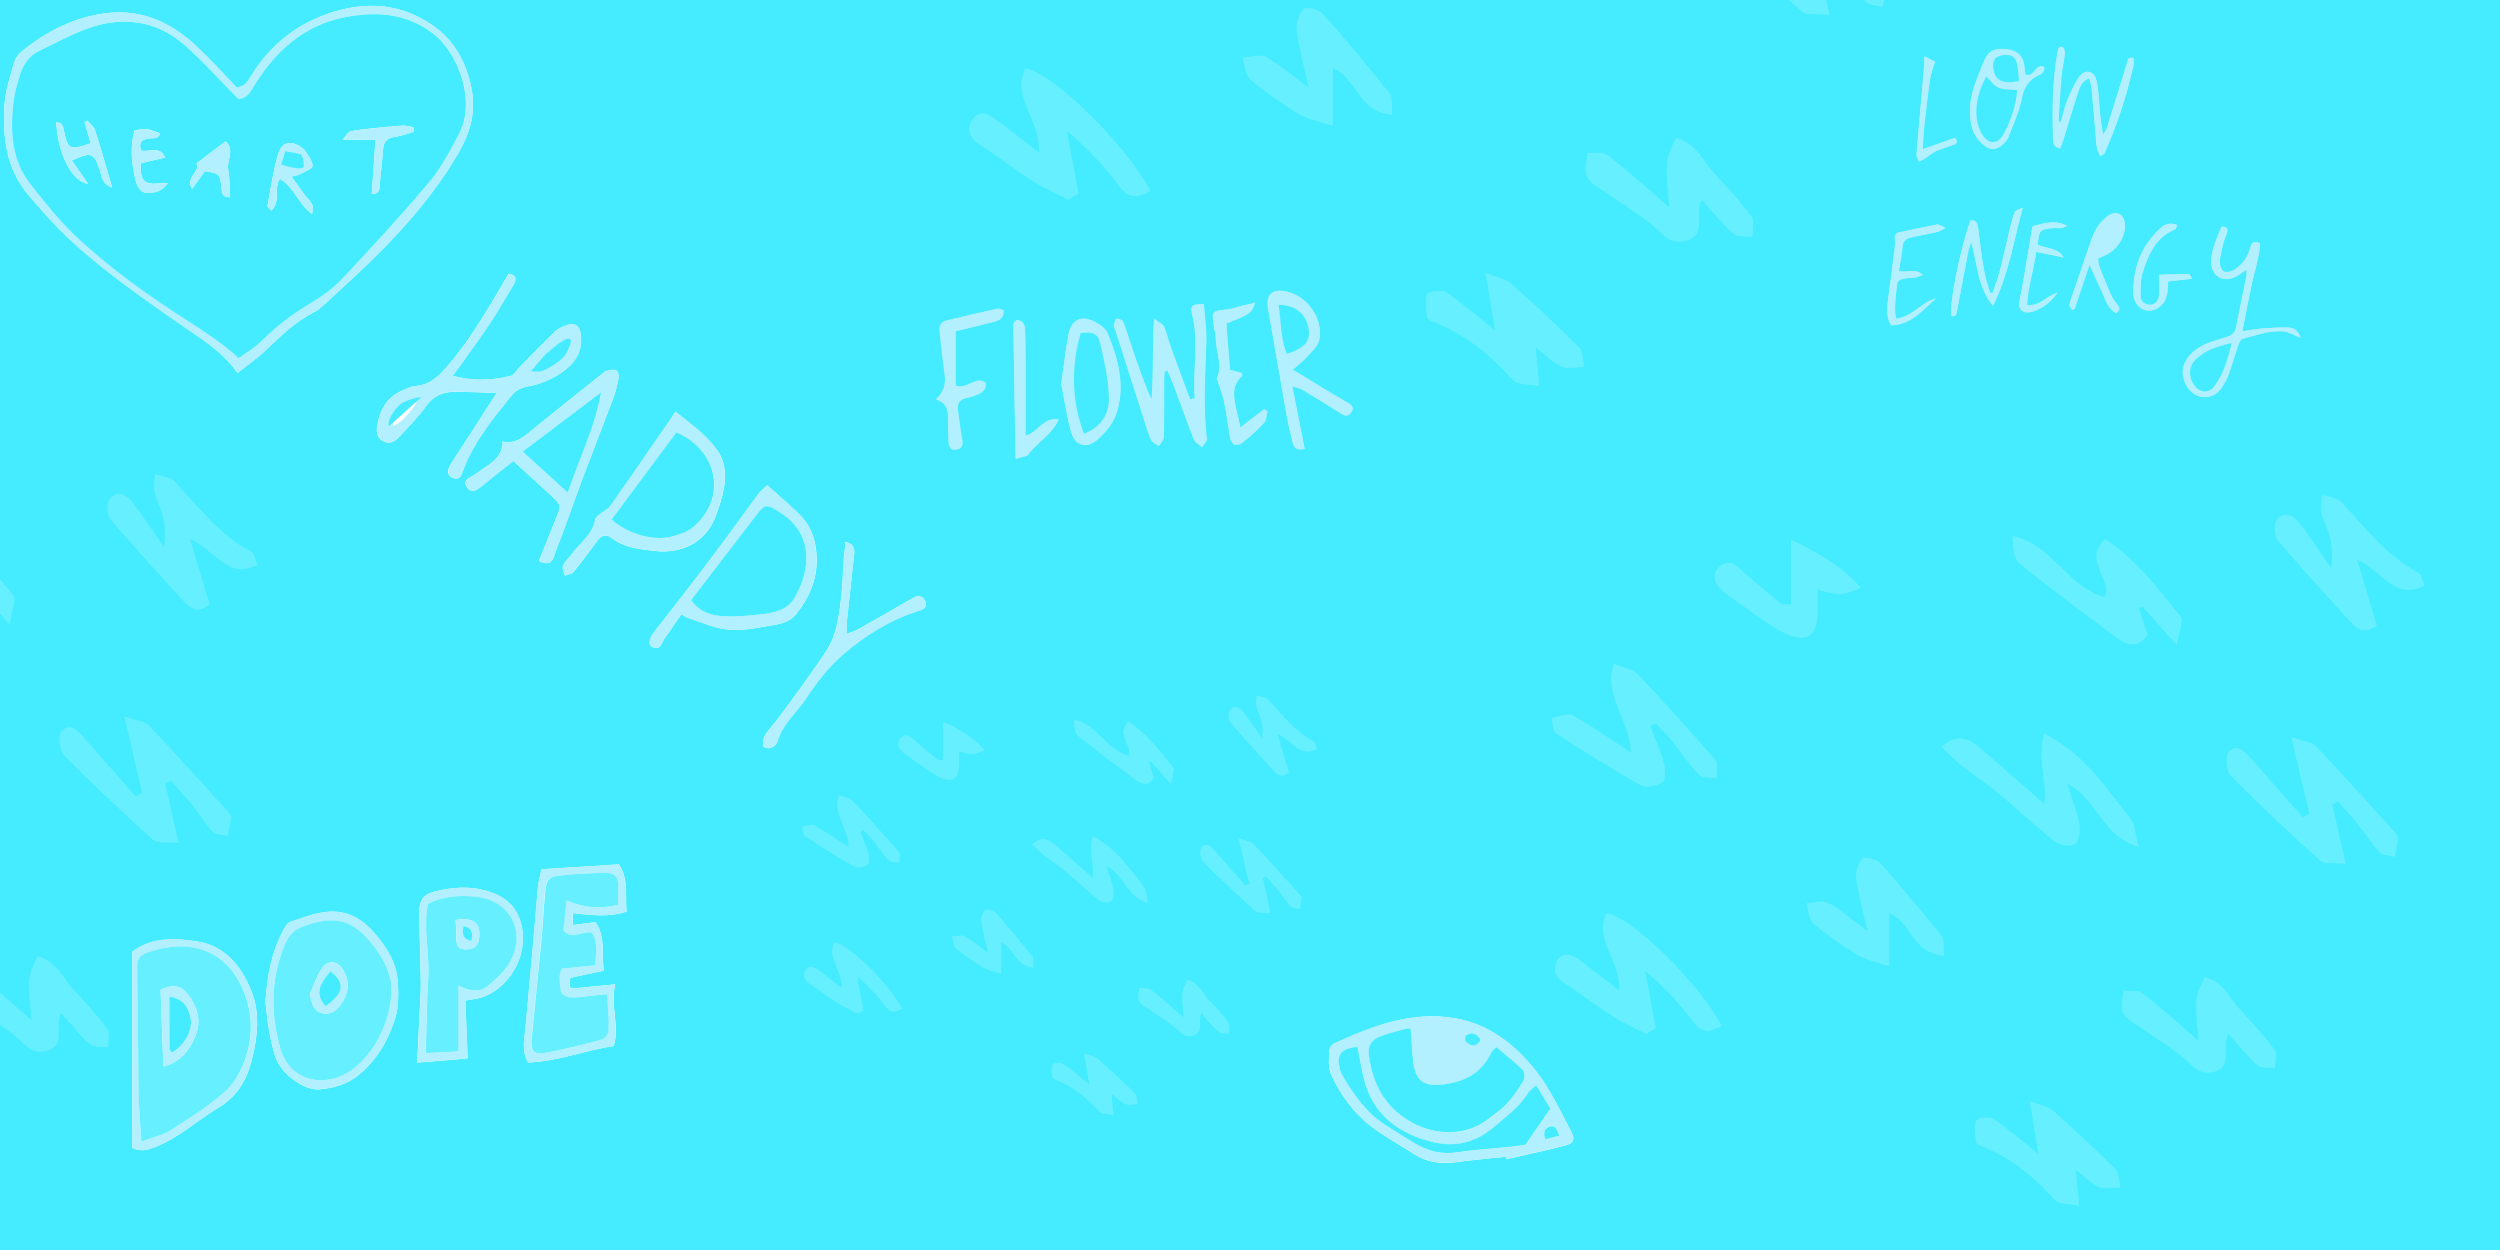 <?xml version="1.0" encoding="utf-8"?>
<!-- Generator: Adobe Illustrator 22.1.0, SVG Export Plug-In . SVG Version: 6.00 Build 0)  -->
<svg version="1.1" id="Layer_1" xmlns="http://www.w3.org/2000/svg" xmlns:xlink="http://www.w3.org/1999/xlink" x="0px" y="0px"
	 viewBox="0 0 1600 800" style="enable-background:new 0 0 1600 800;" xml:space="preserve">
<style type="text/css">
	.st0{fill:#45ECFF;}
	.st1{fill:#B2EFFF;}
	.st2{fill:#FFFFFF;}
	.st3{fill:#66EFFF;}
</style>
<rect x="-97.7" y="-116.2" class="st0" width="1804.6" height="987.1"/>
<g>
	<path class="st1" d="M1435.1,212c2-10.2,3.9-19.5,5.7-28.8c1.8-9.2,5.1-18.2,5.6-27.5c-4.9-2.3-5.8,0.9-6.5,3.6
		c-1.5,5.6-4.9,9.9-9.5,13.1c-1.9,1.3-5.1,2.1-7.1,1.4c-1.5-0.5-2.7-3.9-2.7-6c0.2-4,1.3-7.9,2.2-11.9c0.6-2.5,1.9-4.9,2.6-7.4
		c0.6-2.3-0.6-3.6-3.6-3.4c-1.5,3.5-3.2,7.2-4.4,11c-1.1,3.4-2.2,6.9-2.3,10.4c-0.3,10.6,7.6,15.1,16.8,10c1.8-1,3.5-2.3,5.8-4
		c0,1.9,0.2,3.1,0,4.1c-2.1,10.7-4.5,21.5-6.5,32.2c-0.7,4.1-2.6,5.8-6.7,7.1c-7.2,2.3-14.8,3.8-20.8,9.2c-7.4,6.6-9,14.8-3.6,22.9
		c5.3,8,16,8.3,21.5,0.4c1.9-2.7,3.6-5.7,4.7-8.8c2.2-6,3.9-12.3,6-18.4c0.6-1.7,1.7-4.1,3-4.4c8.8-2.2,17.4-5.7,26.6-4.6
		c3.3,0.4,6.3,2.4,10.5,4c-1.7-4.7-4.5-6.6-8.2-6.6c-5.7-0.1-11.4,0.2-17.1,0.7C1443.2,210.7,1439.3,211.4,1435.1,212z"/>
	<path class="st1" d="M1318.9,78c-0.5-0.1-1.1-0.2-1.6-0.3c0.6-9.6,1-19.2,1.9-28.8c0.4-5,1.7-9.9,2.2-14.8c0.1-1.3-0.6-3.7-1.5-4
		c-2.6-0.7-2.8,1.6-3.2,3.5c-3.2,18.2-3.4,36.6-2.8,55c0.1,2.5,0.1,5.5,4.4,6.4c0.6-1.5,1.3-3.1,1.9-4.8c3.2-10.5,6.3-21,9.7-31.4
		c1.1-3.5,2.7-7,7.1-8.8c0.6,2.3,1.3,4,1.5,5.9c1.1,11.2,2,22.3,2.9,33.5c0.3,3.5,0.3,7.1,2.9,10.3c1-0.7,2.1-1,2.4-1.7
		c8.1-17.8,14.1-36.4,18.5-55.5c0.4-1.7,0.1-3.7,0.1-5.4c-3.7-0.9-3.6,1.6-4.2,3.6c-4.2,13.7-8.4,27.4-12.7,41
		c-0.5,1.6-1.7,3-2.5,4.4c-1.7-8.1-2.1-15.9-2.8-23.7c-0.3-3.8-0.6-7.7-1.6-11.3c-1.9-6.7-7.9-6.6-11.1-1.7
		c-3.1,4.7-5.4,10-7.6,15.2C1321.3,68.9,1320.3,73.5,1318.9,78z"/>
	<path class="st1" d="M1308.3,42.9c-5.7-2.8-6.4,7.2-12,4.7c-0.2-1.8-0.4-3.7-0.7-5.6c-0.9-6.3-4.2-9.5-10.8-10.5
		c-7.7-1.1-12.2,0.9-14.7,6.9c-2,4.8-4,9.7-5.8,14.6c-2.9,7.7-4.1,15.7-3.1,23.9c0.8,6.6,3.4,12.2,9.1,16.3c3.5,2.6,6.7,2.6,9.9,0.4
		c2.1-1.4,4.2-3.5,5.1-5.8c3.3-8.2,6.9-16.3,8.7-24.9c1.3-6.4,3.6-10.9,9.2-14.1C1305.3,47.8,1308.8,46.9,1308.3,42.9z"/>
	<path class="st1" d="M1261.1,141.1c-6.6,18.2-13.9,54.6-12.2,61.1c3.2,0.6,3.3-1.7,3.7-3.9c2.3-12.7,4.7-25.3,7.2-38
		c0.4-1.9,1.2-3.7,1.8-5.6c3.9,14,4,28.9,13.9,40.9c9.9-19.5,13-40.7,19.1-62.8c-2.7,1.4-4.4,1.6-4.9,2.5c-1.1,2.3-1.9,4.9-2.5,7.4
		c-2.5,10.4-4.9,20.9-7.5,31.3c-1.2,4.5-2.9,8.8-4.4,13.3c-0.6,0-1.1,0-1.7,0c-1.3-4.7-3-9.4-3.8-14.2c-1.5-8.9-2.6-17.9-3.8-26.9
		C1265.6,143.2,1264.9,140.7,1261.1,141.1z"/>
	<path class="st1" d="M1326.1,198.3c0.6-0.2,1.1-0.5,1.7-0.7c3-8.9,6-17.9,9.5-28.2c2.9,6.4,5.1,11.5,7.6,16.6
		c2.5,5.2,3.8,11.3,9.4,14.4c2.3-1.5,2.8-2.8,1.2-4.9c-1.7-2.3-3.5-4.6-4.6-7.1c-2.7-6.1-5.2-12.3-7.6-18.6
		c-0.5-1.2-0.4-2.7-0.5-4.4c2.1-1,4.1-1.7,5.9-2.7c7-3.7,12-12.3,11.2-19.5c-0.7-6.3-5.3-8.6-10.5-5.2c-5.4,3.6-8.6,8.9-10.7,14.9
		c-3.9,11-7.6,22.1-11.4,33.2c-1,2.9-2.2,5.8-2.8,8.8C1324.3,195.9,1325.6,197.1,1326.1,198.3z"/>
	<path class="st1" d="M1213.4,204c-1.4-8.3,0.1-15.6,0.8-22.9c0.1-1,2.2-2.3,3.6-2.7c2.5-0.6,5.2-0.4,7.8-0.8
		c1.5-0.2,2.8-0.9,4.9-1.6c-4.9-4.7-10.3-1.3-15.3-2.5c0.9-5.4,1.9-10.5,2.4-15.7c0.4-3.9,2.6-5.3,5.9-6c5.4-1.1,10.8-2.1,16.1-3.3
		c1.4-0.3,2.7-1.3,5.5-2.7c-2.8-1.1-4.2-2.3-5.4-2.1c-8,1.5-15.9,3.2-23.9,4.9c-2.5,0.5-3.4,1.9-3.1,4.7c0.3,2.5-0.1,5.2-0.4,7.8
		c-1.3,10.6-2.9,21.2-4.1,31.9c-0.5,4.9-1.2,10,2.1,15.2c12.8-0.3,20.1-9.8,28.7-17.2C1229.9,193.2,1224.4,202.5,1213.4,204z"/>
	<path class="st1" d="M1393.5,144.1c-5.4-2.4-8.9,0-12,3c-11.5,11.1-16.4,24.9-16.2,40.7c0.1,5.1,3.2,9.4,7.2,10.6
		c5,1.4,9-0.8,12-4.4c1.4-1.7,2-4.2,2.5-6.5c0.5-2.3,0.4-4.7,0.6-7.4c5.3-0.6,10.3-1.2,15.2-1.7c-0.8-1.9-1.7-3.1-2.6-3.1
		c-6.3,0.1-12.6,0.4-18.4,0.6c0,5.3,0.5,9.8-0.2,14.1c-0.6,3.6-3.7,5.4-6.7,5c-3.4-0.5-5.1-2.7-5-6c0.1-4.7-0.1-9.7,1.2-14.1
		c3.7-11.7,8.3-23,21-28.2C1392.7,146.5,1392.8,145.5,1393.5,144.1z"/>
	<path class="st1" d="M1303.2,161.2c6.4,1.3,11.9,2.4,17.5,3.6c-4-6.6-11.1-5.5-16.5-8.1c0.6-9.1,1.4-10,9.9-10.7
		c1.7-0.1,3.3,0.2,5,0c1.2-0.1,2.3-0.8,4-1.4c-6.5-3.2-10.9-3-22.3,0.3c-1.8,10.9-3.6,21.6-5.4,32.3c-0.9,5.2-1.8,10.3-2.9,15.4
		c-1.1,5.2,2.1,8.8,8.2,6.9c6.1-1.9,11.4-5.4,16-12.1c-7.2,2.2-11.1,8.8-19.4,7.8C1298,183.9,1301.3,173.4,1303.2,161.2z"/>
	<path class="st1" d="M1230.6,95.5c0.3-5.3,0.3-10,0.9-14.6c1.1-10.2,2.3-20.4,3.8-30.6c0.5-3.5,1.9-6.8,3.1-10.8
		c-1.6-0.8-3.7-1.9-6.7-3.4c-0.2,4.3-0.3,7.3-0.6,10.3c-1.5,17.4-3.1,34.7-4.5,52.1c-0.1,1.6,1,3.3,1.5,4.9c1.4-0.7,2.8-1.3,4.1-2.1
		c2.4-1.5,4.4-3.5,6.9-4.6c3.7-1.7,7.6-2.8,11.4-4.1c2-0.7,2.6-1.9,0.7-4.4C1244.7,90.5,1238.1,92.9,1230.6,95.5z"/>
	<path class="st1" d="M1435.1,212c4.3-0.6,8.2-1.4,12.1-1.7c5.7-0.4,11.4-0.8,17.1-0.7c3.7,0,6.5,1.9,8.2,6.6
		c-4.2-1.7-7.3-3.6-10.5-4c-9.2-1.2-17.9,2.4-26.6,4.6c-1.3,0.3-2.4,2.8-3,4.4c-2.1,6.1-3.8,12.3-6,18.4c-1.1,3.1-2.8,6.1-4.7,8.8
		c-5.5,7.9-16.2,7.6-21.5-0.4c-5.4-8.1-3.8-16.3,3.6-22.9c6-5.4,13.6-6.9,20.8-9.2c4-1.3,5.9-3.1,6.7-7.1c2-10.8,4.3-21.5,6.5-32.2
		c0.2-1.1,0-2.3,0-4.1c-2.4,1.6-4,2.9-5.8,4c-9.2,5.2-17,0.6-16.8-10c0.1-3.5,1.2-7,2.3-10.4c1.2-3.8,3-7.4,4.4-11
		c3-0.1,4.2,1.1,3.6,3.4c-0.7,2.5-2,4.9-2.6,7.4c-1,3.9-2.1,7.9-2.2,11.9c-0.1,2.1,1.2,5.5,2.7,6c2,0.7,5.2-0.1,7.1-1.4
		c4.6-3.1,7.9-7.5,9.5-13.1c0.7-2.7,1.6-5.9,6.5-3.6c-0.4,9.3-3.8,18.3-5.6,27.5C1438.9,192.5,1437.1,201.8,1435.1,212z
		 M1428.2,219.6c-12.6,2.8-17.1,5.3-22.9,10.5c-5.8,5.2-3.9,13.8,0.3,18c3.4,3.4,8.5,3.2,11.3-0.6
		C1422.9,239.5,1425.7,230.3,1428.2,219.6z"/>
	<path class="st1" d="M1318.9,78c1.3-4.4,2.3-9,4.1-13.3c2.1-5.2,4.4-10.6,7.6-15.2c3.3-4.9,9.2-5,11.1,1.7c1,3.6,1.3,7.5,1.6,11.3
		c0.6,7.8,1,15.5,2.8,23.7c0.9-1.5,2.1-2.8,2.5-4.4c4.3-13.6,8.5-27.3,12.7-41c0.6-2,0.5-4.6,4.2-3.6c0,1.8,0.4,3.7-0.1,5.4
		c-4.5,19.1-10.4,37.6-18.5,55.5c-0.3,0.7-1.4,1-2.4,1.7c-2.6-3.2-2.6-6.8-2.9-10.3c-1-11.2-1.9-22.4-2.9-33.5
		c-0.2-1.8-0.9-3.6-1.5-5.9c-4.5,1.8-6,5.3-7.1,8.8c-3.4,10.4-6.5,21-9.7,31.4c-0.5,1.7-1.3,3.3-1.9,4.8c-4.4-0.9-4.3-3.9-4.4-6.4
		c-0.6-18.4-0.4-36.8,2.8-55c0.3-2,0.6-4.2,3.2-3.5c0.8,0.2,1.6,2.6,1.5,4c-0.5,5-1.8,9.9-2.2,14.8c-0.8,9.6-1.3,19.2-1.9,28.8
		C1317.9,77.8,1318.4,77.9,1318.9,78z"/>
	<path class="st1" d="M1308.3,42.9c0.4,4-3,4.9-5.2,6.1c-5.6,3.3-7.8,7.8-9.2,14.1c-1.8,8.5-5.4,16.7-8.7,24.9
		c-0.9,2.3-3,4.4-5.1,5.8c-3.2,2.1-6.4,2.2-9.9-0.4c-5.6-4.2-8.3-9.7-9.1-16.3c-1-8.2,0.2-16.2,3.1-23.9c1.8-4.9,3.8-9.8,5.8-14.6
		c2.5-6,7-8,14.7-6.9c6.6,0.9,9.9,4.1,10.8,10.5c0.3,1.9,0.5,3.8,0.7,5.6C1302,50.1,1302.6,40.1,1308.3,42.9z M1291,57.7
		c-4.4-0.5-8.5-0.1-11.8-1.5c-3.1-1.4-5.3-4.7-7.9-7.2c-4.8,8.7-7.1,17.9-6.1,26.7c0.4,3.4,1.5,7.1,3.3,10c4.4,7.4,10.4,7,14.4-0.8
		C1287.2,76.3,1290.2,67.4,1291,57.7z M1292.1,51.9c-0.5-4.3-0.4-8.3-1.4-12c-1.1-4.2-4.8-5.5-9.8-4.4c-4.2,1-5.6,3.2-5.1,7.9
		C1276.6,51.3,1281.2,54,1292.1,51.9z"/>
	<path class="st1" d="M1261.1,141.1c3.8-0.3,4.5,2.1,4.9,5.3c1.1,9,2.2,18,3.8,26.9c0.8,4.8,2.5,9.5,3.8,14.2c0.6,0,1.1,0,1.7,0
		c1.5-4.4,3.3-8.8,4.4-13.3c2.7-10.4,5-20.9,7.5-31.3c0.6-2.5,1.4-5.1,2.5-7.4c0.4-0.9,2.1-1.2,4.9-2.5
		c-6.1,22.1-9.2,43.3-19.1,62.8c-9.9-12.1-10-26.9-13.9-40.9c-0.6,1.9-1.4,3.7-1.8,5.6c-2.4,12.6-4.8,25.3-7.2,38
		c-0.4,2.2-0.4,4.5-3.7,3.9C1247.2,195.6,1254.5,159.3,1261.1,141.1z"/>
	<path class="st1" d="M1326.1,198.3c-0.6-1.1-1.8-2.4-1.6-3.4c0.6-3,1.8-5.9,2.8-8.8c3.8-11.1,7.5-22.2,11.4-33.2
		c2.1-6,5.3-11.3,10.7-14.9c5.2-3.5,9.9-1.1,10.5,5.2c0.8,7.2-4.2,15.8-11.2,19.5c-1.9,1-3.8,1.8-5.9,2.7c0.2,1.7,0.1,3.2,0.5,4.4
		c2.4,6.2,4.8,12.5,7.6,18.6c1.1,2.6,2.9,4.9,4.6,7.1c1.5,2.1,1.1,3.4-1.2,4.9c-5.6-3.1-6.9-9.2-9.4-14.4c-2.5-5-4.7-10.2-7.6-16.6
		c-3.5,10.3-6.5,19.2-9.5,28.2C1327.3,197.8,1326.7,198,1326.1,198.3z M1340.5,160.2c12.5-3.2,17.7-12,13.3-21
		C1346.2,143.9,1343,151,1340.5,160.2z"/>
	<path class="st1" d="M1213.4,204c10.9-1.5,16.5-10.8,25.7-13c-8.6,7.4-15.9,16.9-28.7,17.2c-3.3-5.2-2.6-10.3-2.1-15.2
		c1.2-10.6,2.8-21.2,4.1-31.9c0.3-2.6,0.7-5.2,0.4-7.8c-0.4-2.8,0.6-4.1,3.1-4.7c7.9-1.7,15.9-3.4,23.9-4.9c1.2-0.2,2.7,1,5.4,2.1
		c-2.7,1.4-4,2.4-5.5,2.7c-5.4,1.2-10.8,2.2-16.1,3.3c-3.3,0.7-5.6,2.1-5.9,6c-0.5,5.2-1.5,10.2-2.4,15.7c5,1.3,10.3-2.2,15.3,2.5
		c-2.1,0.7-3.5,1.4-4.9,1.6c-2.6,0.4-5.3,0.2-7.8,0.8c-1.4,0.3-3.5,1.6-3.6,2.7C1213.5,188.4,1212,195.7,1213.4,204z"/>
	<path class="st1" d="M1393.5,144.1c-0.7,1.4-0.8,2.4-1.3,2.6c-12.7,5.2-17.4,16.5-21,28.2c-1.4,4.4-1.1,9.4-1.2,14.1
		c-0.1,3.2,1.7,5.4,5,6c3.1,0.5,6.2-1.3,6.7-5c0.7-4.3,0.2-8.8,0.2-14.1c5.8-0.2,12.1-0.5,18.4-0.6c0.9,0,1.8,1.1,2.6,3.1
		c-5,0.6-9.9,1.1-15.2,1.7c-0.2,2.7-0.1,5.1-0.6,7.4c-0.5,2.3-1.1,4.8-2.5,6.5c-3,3.6-7,5.8-12,4.4c-3.9-1.1-7.1-5.5-7.2-10.6
		c-0.2-15.8,4.7-29.6,16.2-40.7C1384.6,144.2,1388.1,141.8,1393.5,144.1z"/>
	<path class="st1" d="M1303.2,161.2c-1.9,12.1-5.3,22.7-5.9,33.9c8.2,1.1,12.1-5.6,19.4-7.8c-4.6,6.7-9.9,10.2-16,12.1
		c-6.1,1.9-9.3-1.6-8.2-6.9c1.1-5.1,2-10.3,2.9-15.4c1.8-10.7,3.6-21.4,5.4-32.3c11.4-3.3,15.8-3.4,22.3-0.3c-1.7,0.6-2.8,1.3-4,1.4
		c-1.6,0.2-3.3-0.2-5,0c-8.5,0.7-9.3,1.5-9.9,10.7c5.3,2.7,12.5,1.5,16.5,8.1C1315.1,163.7,1309.6,162.5,1303.2,161.2z"/>
	<path class="st1" d="M1230.6,95.5c7.5-2.7,14.1-5,20.6-7.3c1.9,2.4,1.2,3.6-0.7,4.4c-3.8,1.4-7.7,2.5-11.4,4.1
		c-2.5,1.1-4.6,3.1-6.9,4.6c-1.3,0.8-2.7,1.4-4.1,2.1c-0.5-1.6-1.6-3.3-1.5-4.9c1.4-17.4,3-34.8,4.5-52.1c0.3-3,0.3-6,0.6-10.3
		c3,1.6,5.2,2.6,6.7,3.4c-1.2,4-2.6,7.4-3.1,10.8c-1.5,10.2-2.7,20.4-3.8,30.6C1231,85.6,1230.9,90.3,1230.6,95.5z"/>
	<path class="st0" d="M1428.2,219.6c-2.4,10.6-5.3,19.9-11.3,27.9c-2.8,3.8-8,4-11.3,0.6c-4.2-4.2-6.1-12.8-0.3-18
		C1411,224.9,1415.6,222.5,1428.2,219.6z"/>
	<path class="st0" d="M1291,57.7c-0.8,9.7-3.8,18.7-8.2,27.2c-4,7.8-9.9,8.1-14.4,0.8c-1.8-2.9-2.9-6.6-3.3-10
		c-1-8.8,1.3-17.9,6.1-26.7c2.6,2.5,4.8,5.8,7.9,7.2C1282.5,57.6,1286.6,57.2,1291,57.7z"/>
	<path class="st0" d="M1292.1,51.9c-10.9,2.1-15.6-0.7-16.4-8.5c-0.5-4.7,0.9-6.9,5.1-7.9c5-1.1,8.7,0.2,9.8,4.4
		C1291.7,43.6,1291.7,47.7,1292.1,51.9z"/>
	<path class="st1" d="M1340.5,160.2c2.5-9.1,5.7-16.3,13.3-21C1358.2,148.2,1353,156.9,1340.5,160.2z"/>
</g>
<g>
	<path class="st2" d="M152,238.7c6.4-5.1,12.7-9.4,18.1-14.6c9.6-9.2,19.2-18.5,31.2-24.5c1.5-0.7,2.9-1.7,4.1-2.8
		c10.5-9.7,21.1-19.2,31.4-29.2c21.3-20.7,40.8-42.9,56-68.7c7.9-13.4,12.1-27,8.8-42.8c-3.4-16.4-10.9-30.1-24.6-39.7
		c-23.2-16.2-48.6-15.6-73.3-5.2c-17.9,7.5-32.7,20.4-43,37.5c-2.3,3.8-4.6,7.4-9.5,7.1c-8.6-8.9-16.5-17.8-25.3-26
		c-16-15-34.7-24-57-21.4C48,10.7,29.6,20,13.4,33.4c-2.2,1.8-3.9,4.7-4.6,7.5c-2.4,8.6-5.4,17.3-5.9,26.2
		C1.5,87.7,4,107.9,18,124.5c8.4,9.9,17,19.7,26.4,28.5c10.4,9.7,21.6,18.7,33,27.3c14.3,10.8,29.1,21,43.9,31.2
		C132.1,219,143.1,226,152,238.7z"/>
	<path class="st1" d="M152,238.7c-8.9-12.6-20-19.6-30.7-27c-14.8-10.2-29.5-20.4-43.9-31.2c-11.4-8.6-22.6-17.6-33-27.3
		c-9.4-8.8-18.1-18.6-26.4-28.5C4,107.9,1.5,87.7,2.9,67.1c0.6-8.8,3.6-17.5,5.9-26.2c0.7-2.7,2.5-5.7,4.6-7.5
		C29.6,20,48,10.7,69,8.3c22.3-2.5,41.1,6.5,57,21.4c8.7,8.2,16.7,17.1,25.3,26c5,0.3,7.2-3.3,9.5-7.1c10.3-17.1,25.1-30,43-37.5
		c24.7-10.3,50.1-11,73.3,5.2c13.7,9.6,21.2,23.2,24.6,39.7c3.3,15.8-0.9,29.4-8.8,42.8c-15.2,25.7-34.7,47.9-56,68.7
		c-10.2,10-20.9,19.5-31.4,29.2c-1.2,1.1-2.6,2.1-4.1,2.8c-12.1,6.1-21.6,15.3-31.2,24.5C164.7,229.2,158.4,233.5,152,238.7z
		 M152.5,63.3c-11.8-12-22.2-23.7-33.8-34.1C102,14.4,81.9,10.4,60.8,16.7c-12.3,3.6-23.7,10.2-35.4,15.7c-7.1,3.3-11,9.5-13,16.8
		c-1.4,5.1-3.1,10.3-3.7,15.5c-2.1,18.9-1.5,37.5,11,53.2c8.9,11.2,17.8,22.6,28.1,32.4c22.5,21.4,47.8,39.2,73.9,55.9
		c10.5,6.7,20.9,13.6,31.2,22.9c4.7-3.5,10.3-6.6,14.6-10.9c9.3-9.2,19.4-17.1,30.6-23.8c7.4-4.4,14.7-9.5,20.6-15.7
		c18.9-20.1,37.7-40.4,55.5-61.5c7.8-9.3,13.6-20.4,19.5-31.2c11.3-20.9,0-52.1-16.6-64.8c-17.6-13.4-37.4-14.1-57.2-10.1
		c-25.9,5.2-44.2,22.1-57.5,44.3C159.7,59.8,157.4,63.2,152.5,63.3z"/>
	<path class="st0" d="M152.5,63.3c4.9-0.1,7.2-3.5,9.8-7.8c13.4-22.2,31.7-39.1,57.5-44.3c19.8-4,39.6-3.3,57.2,10.1
		c16.6,12.6,27.9,43.9,16.6,64.8c-5.8,10.8-11.6,21.9-19.5,31.2c-17.8,21.1-36.5,41.4-55.5,61.5c-5.8,6.2-13.2,11.3-20.6,15.7
		c-11.2,6.7-21.4,14.6-30.6,23.8c-4.4,4.3-9.9,7.5-14.6,10.9c-10.3-9.3-20.7-16.2-31.2-22.9c-26.1-16.7-51.4-34.5-73.9-55.9
		c-10.3-9.8-19.2-21.2-28.1-32.4C7.1,102.2,6.5,83.6,8.7,64.7c0.6-5.2,2.2-10.4,3.7-15.5c2-7.3,5.9-13.5,13-16.8
		c11.7-5.5,23.1-12.1,35.4-15.7c21.1-6.2,41.2-2.3,57.9,12.6C130.3,39.6,140.7,51.3,152.5,63.3z M179.1,114.5
		c9.1,5,11.6,15.8,20.5,22.4c2.5-6.7-2.6-9-4.8-12.3c-2.5-3.7-5.2-7.3-8.3-11.6c2.6-0.7,4-0.8,5.1-1.4c3.1-1.7,8.4-3.6,8.4-5.4
		c0-3.4-3.1-6.8-5-10.1c-0.3-0.5-1-0.9-1.5-1.3c-7.1-5.3-13-4.4-15.5,3.9c-3.2,10.7-4.7,21.9-6.8,33c-0.1,0.7,1.4,1.8,2.5,3
		C179.9,128.9,174.8,121.3,179.1,114.5z M56.4,117.7c-3.4-5-6.9-9.9-10.4-15c12.5-5.7,14-5,17.9,6.1c1.3,3.7,1,8.7,7.9,11.3
		c-3.9-13.2-7.2-25-10.9-36.6c-0.8-2.4-3.2-4.2-4.9-6.3c-0.6,0.4-1.3,0.7-1.9,1.1c1.3,4.5,2.6,8.9,4,13.4c-13.3,4.6-14.7,4-17.1-7.6
		c-0.6-2.8-0.8-5.9-5-5.8C37.1,98.2,45.5,115.8,56.4,117.7z M90.3,96.4c-1.8-5.1,0.4-7,4.8-7.8c2.6-0.4,6.2,0.8,7.3-3.3
		c-8.9-3.3-9.3-3.4-16.4-1.6c-2.7,10.1-1.9,20.4,0.5,30.4c0.9,3.9,2.5,9.2,7.7,9.3c4.5,0.1,9.5-0.8,13.2-6.3
		c-5.4,0-9.9,1.2-13.3-0.3C90,115,89.8,110,90,104.5c5.1-1.2,10.1-2.4,15.6-3.7C102.4,93.1,95.9,97.5,90.3,96.4z M264.9,84.3
		c-0.1-0.9-0.1-1.8-0.2-2.8c-2.3-0.4-4.7-1.3-7-1.1c-6.9,0.4-13.9,1.2-20.8,1.9c-4.3,0.5-8.6,0.8-12.8,1.9c-1.5,0.4-2.5,2.6-4.8,5.2
		c8.2,0,14.2,0,21,0c-0.8,12-1.6,23.3-2.4,34.8c5.3-0.2,4.8-3.1,5-5.7c0.7-7.6,1.7-15.2,2.2-22.8c0.4-5.3,2.9-7.5,8.1-8.2
		C257.2,87,261,85.4,264.9,84.3z M144.4,90.5c-6.2,4.7-12.2,9.2-18.7,14.1c3,5.2-7.3,8.4-2.8,16.3c3.3-4.5,5.8-8.1,8.2-11.4
		c9.5,1.6,9.5,1.6,10.6,10c0.4,3-0.3,6.8,5.5,6.7c-0.4-6.2-0.1-12.1-1.2-17.8C145,102.5,150.5,96.1,144.4,90.5z"/>
	<path class="st1" d="M179.1,114.5c-4.4,6.8,0.7,14.4-5.3,20.2c-1.1-1.2-2.6-2.3-2.5-3c2-11,3.5-22.3,6.8-33
		c2.5-8.3,8.4-9.2,15.5-3.9c0.5,0.4,1.2,0.7,1.5,1.3c1.9,3.3,5,6.7,5,10.1c0,1.8-5.4,3.7-8.4,5.4c-1.1,0.6-2.5,0.7-5.1,1.4
		c3.1,4.3,5.8,7.9,8.3,11.6c2.2,3.3,7.3,5.6,4.8,12.3C190.8,130.3,188.2,119.6,179.1,114.5z M194.4,102.1c-3.3-3.8-6.8-4.9-10.9-3.6
		c-1,0.3-2.1,1.8-2.2,2.8c-0.1,1,0.8,2.7,1.7,3.1C186.7,105.8,190.6,107.1,194.4,102.1z"/>
	<path class="st1" d="M56.4,117.7c-10.9-1.9-19.2-19.5-20.4-39.4c4.2-0.1,4.4,3,5,5.8c2.4,11.6,3.7,12.2,17.1,7.6
		c-1.3-4.4-2.6-8.9-4-13.4c0.6-0.4,1.3-0.7,1.9-1.1c1.7,2.1,4.2,3.9,4.9,6.3c3.7,11.6,7,23.4,10.9,36.6c-6.9-2.5-6.6-7.5-7.9-11.3
		C60,97.7,58.5,96.9,46,102.7C49.5,107.8,52.9,112.7,56.4,117.7z"/>
	<path class="st1" d="M90.3,96.4c5.6,1.1,12.1-3.3,15.3,4.4c-5.5,1.3-10.5,2.5-15.6,3.7c-0.2,5.5,0,10.5,4.1,12.4
		c3.3,1.5,7.9,0.3,13.3,0.3c-3.7,5.5-8.7,6.4-13.2,6.3c-5.2-0.1-6.8-5.4-7.7-9.3c-2.4-10-3.2-20.3-0.5-30.4
		c7.1-1.8,7.6-1.8,16.4,1.6c-1.1,4.1-4.7,2.8-7.3,3.3C90.7,89.3,88.5,91.2,90.3,96.4z"/>
	<path class="st1" d="M264.9,84.3c-3.9,1.1-7.6,2.7-11.6,3.2c-5.1,0.7-7.7,2.9-8.1,8.2c-0.5,7.6-1.5,15.2-2.2,22.8
		c-0.2,2.6,0.3,5.5-5,5.7c0.8-11.5,1.6-22.8,2.4-34.8c-6.8,0-12.9,0-21,0c2.3-2.6,3.3-4.8,4.8-5.2c4.2-1,8.5-1.4,12.8-1.9
		c6.9-0.7,13.8-1.5,20.8-1.9c2.3-0.1,4.7,0.7,7,1.1C264.7,82.4,264.8,83.3,264.9,84.3z"/>
	<path class="st1" d="M144.4,90.5c6.1,5.6,0.6,12.1,1.7,17.9c1,5.7,0.8,11.6,1.2,17.8c-5.8,0.1-5.1-3.7-5.5-6.7
		c-1.1-8.4-1.1-8.4-10.6-10c-2.4,3.3-5,6.9-8.2,11.4c-4.5-7.9,5.9-11.1,2.8-16.3C132.2,99.6,138.2,95.1,144.4,90.5z"/>
</g>
<g>
	<path class="st2" d="M346.6,556.3c-1,4.8-1.9,7.7-2.2,10.6c-0.8,8.3-1.4,16.6-2.1,24.8c-1.9,21.8-4,43.7-5.9,65.5
		c-0.6,7.4-2.9,15.1,1.7,22.8c18.8-0.7,36.3-7.8,54.7-10.6c4-13.1-2.5-25.7,1-39.4c-8.8,0.8-16.3,1.5-23.8,2.3
		c-5.8,0.5-5.8,0.5-5-6.5c7-1.5,14-3,21.4-4.6c-1.4-10.8,1.4-21.8-5.4-31c-4.9,0.6-9.4,1.2-14.4,1.8c0-3.2,0-5.3,0-7.6
		c11.9,1.2,23.2,2.8,34.4-1c-0.9-10.8,1.3-21-4.9-30.2C379.5,554.2,363.4,555.2,346.6,556.3z"/>
	<path class="st2" d="M84.6,734.6c5.6,2.7,9.9,1.3,14.3-0.3c15.4-5.9,27.3-17.4,41.2-25.6c11.7-7,17.8-17.5,21-30.2
		c3.8-15,5.6-30.1-0.5-44.9c-6.4-15.6-16.9-28.2-33.8-30.9c-14-2.3-29.3-3.3-42.2,6.5C84.6,650.8,84.6,692.8,84.6,734.6z"/>
	<path class="st2" d="M169.9,641.2c0.6,5.2,1.1,11.5,2.2,17.7c1,5.9,2.3,11.8,4.1,17.4c3.2,10.2,17.8,21.7,28.1,20.9
		c9.2-0.7,18.2-3.3,25.7-9.6c11.7-9.8,18.8-22.5,23.1-36.6c2-6.7,1.9-14.4,1.6-21.5c-0.5-12.6-7-22.9-14.8-32
		c-6.5-7.6-14.5-13.4-25.4-14c-10.3-0.6-19.5,3.6-28.9,6.6c-1.5,0.5-2.8,2.6-3.7,4.2C174,608.5,171,624,169.9,641.2z"/>
	<path class="st2" d="M297.8,640.4c2-0.4,3.2-0.7,4.4-0.8c19.4-2,35.7-23.8,31.9-45.5c-1.9-10.6-7.6-18.1-17.8-22.2
		c-11.2-4.5-22.6-4.6-34.2-2.2c-11.3,2.3-13.9,5-13.8,16.5c0.2,14.2,0.8,28.4,1,42.6c0.1,6.5-0.5,13.1-0.8,19.6
		c-0.5,10.1-1,20.2-1.5,31.7c11.7-1,22-1.8,32.3-2.7C298.8,664.4,298.3,652.5,297.8,640.4z"/>
	<path class="st1" d="M346.6,556.3c16.8-1.1,32.9-2.1,49.4-3.1c6.2,9.2,4,19.4,4.9,30.2c-11.2,3.8-22.5,2.3-34.4,1
		c0,2.3,0,4.4,0,7.6c5.1-0.6,9.5-1.2,14.4-1.8c6.8,9.2,4,20.2,5.4,31c-7.4,1.6-14.4,3.1-21.4,4.6c-0.8,7.1-0.8,7.1,5,6.5
		c7.5-0.7,15-1.4,23.8-2.3c-3.5,13.7,3,26.3-1,39.4c-18.5,2.8-35.9,9.9-54.7,10.6c-4.6-7.7-2.3-15.4-1.7-22.8
		c1.9-21.8,3.9-43.7,5.9-65.5c0.7-8.3,1.3-16.6,2.1-24.8C344.7,564,345.6,561.1,346.6,556.3z M395.5,579.1c0-4.4,0.1-8.9,0-13.4
		c-0.1-5.1-3.5-7.3-7.9-7.1c-10,0.2-19.9,0.6-29.8,1.8c-7.2,0.9-8.4,2.7-9.1,10.7c-1,10.2-1.4,20.5-2.4,30.8
		c-1.9,20.5-4,40.9-6.1,61.4c-1,10.1,0.8,12.1,11,10.1c11.4-2.3,22.7-5,33.8-8.1c1.9-0.5,4.3-3.6,4.3-5.5c0.1-7.5-0.6-15-1-23.4
		c-4.2,0.3-7.1,0.5-10,0.8c-4.6,0.4-9.3,1.3-13.9,1.1c-2.1-0.1-5.5-2.3-5.7-3.9c-0.6-5.1-1.7-10.5,0.8-14.5c7.6-0.7,14.2-1.4,21-2.1
		c0.8-8,2.1-14.8-2.1-21c-6.1-1.2-12.4,4.9-18-1.1c0.6-6.4,1.2-12.4,1.9-19.4C373.7,581.1,384.1,581.8,395.5,579.1z"/>
	<path class="st1" d="M84.6,734.6c0-41.7,0-83.8,0-125.5c13-9.9,28.2-8.8,42.2-6.5c16.8,2.7,27.4,15.4,33.8,30.9
		c6.1,14.9,4.3,29.9,0.5,44.9c-3.2,12.7-9.3,23.2-21,30.2c-13.9,8.3-25.8,19.8-41.2,25.6C94.5,735.9,90.2,737.3,84.6,734.6z
		 M90.5,730.7c7.5-3.1,14.6-4.2,20.7-8.5c7.3-5.2,15.2-9.6,22.3-15c6.2-4.8,13.3-9.7,17.2-16.2c9.6-15.9,12.9-33.7,7.1-51.7
		c-10-31.7-36.6-39.5-64.1-29.4c-4.4,1.6-5.9,4.5-5.8,9.1c0.4,26.9,0.4,53.8,0.9,80.7C88.9,709.6,89.8,719.4,90.5,730.7z"/>
	<path class="st1" d="M169.9,641.2c1-17.2,4-32.7,12-47c0.9-1.6,2.2-3.7,3.7-4.2c9.4-3,18.6-7.1,28.9-6.6c10.9,0.6,18.9,6.5,25.4,14
		c7.8,9.1,14.3,19.5,14.8,32c0.3,7.2,0.5,14.8-1.6,21.5c-4.3,14.1-11.4,26.9-23.1,36.6c-7.5,6.3-16.5,8.9-25.7,9.6
		c-10.2,0.8-24.9-10.7-28.1-20.9c-1.8-5.7-3.1-11.6-4.1-17.4C171.1,652.7,170.6,646.4,169.9,641.2z M250.6,632.8
		c0.1-5.4-2.5-14.5-8.1-22.7c-14.5-21.2-26.3-25-47.9-17.5c-6,2.1-9.4,5.3-11.8,10.8c-9.7,22.3-10,45.1-3.3,68
		c4.7,16.2,20.1,23.5,36.1,18.3C233.7,683.9,250.4,658.9,250.6,632.8z"/>
	<path class="st1" d="M297.8,640.4c0.5,12.2,1,24,1.6,36.9c-10.3,0.9-20.6,1.7-32.3,2.7c0.5-11.5,1-21.6,1.5-31.7
		c0.3-6.5,0.9-13.1,0.8-19.6c-0.2-14.2-0.8-28.4-1-42.6c-0.1-11.4,2.5-14.2,13.8-16.5c11.7-2.4,23-2.3,34.2,2.2
		c10.2,4.1,15.9,11.6,17.8,22.2c3.8,21.7-12.5,43.5-31.9,45.5C301,639.7,299.8,640,297.8,640.4z M273.9,578.4
		c-3.1,15.6,1.1,31.5,0.1,47.3c-1,15.7-1.1,31.5-1.6,48.4c7.5-0.4,13.9-0.8,20.9-1.1c0-14.4,0-27.6,0-42.1
		c7.1,3.9,13.7,4.3,18.8,0.2c5.8-4.8,11.8-10.4,15-16.9c9.5-19.4-1.9-38.5-23.4-40.3C294.1,573,284.4,573.2,273.9,578.4z"/>
	<path class="st3" d="M395.5,579.1c-11.4,2.7-21.8,2-33-2.8c-0.7,6.9-1.3,13-1.9,19.4c5.5,6,11.9-0.1,18,1.1c4.2,6.1,2.9,13,2.1,21
		c-6.8,0.7-13.5,1.3-21,2.1c-2.6,3.9-1.4,9.4-0.8,14.5c0.2,1.6,3.6,3.8,5.7,3.9c4.6,0.3,9.3-0.6,13.9-1.1c2.9-0.3,5.8-0.5,10-0.8
		c0.4,8.4,1.2,15.9,1,23.4c0,1.9-2.5,5-4.3,5.5c-11.2,3.1-22.5,5.8-33.8,8.1c-10.2,2-12,0-11-10.1c2-20.5,4.1-40.9,6.1-61.4
		c1-10.2,1.4-20.5,2.4-30.8c0.8-8,1.9-9.8,9.1-10.7c9.9-1.2,19.9-1.6,29.8-1.8c4.3-0.1,7.7,2.1,7.9,7.1
		C395.6,570.2,395.5,574.7,395.5,579.1z"/>
	<path class="st3" d="M90.5,730.7c-0.7-11.3-1.6-21.1-1.8-31c-0.4-26.9-0.5-53.8-0.9-80.7c-0.1-4.6,1.4-7.5,5.8-9.1
		c27.6-10.2,54.1-2.3,64.1,29.4c5.7,18.1,2.5,35.8-7.1,51.7c-3.9,6.5-11,11.4-17.2,16.2c-7.1,5.5-14.9,9.9-22.3,15
		C105.1,726.5,98,727.6,90.5,730.7z M104.6,682.6c11.3-3.3,16.5-10.4,20.3-19.2c4.3-10.1,1.4-18.9-4.7-27c-4.4-5.9-9.7-6.5-17.4-3
		C103.3,649.3,103.9,665.1,104.6,682.6z"/>
	<path class="st3" d="M250.6,632.8c-0.2,26-16.9,51.1-35,56.9c-16,5.2-31.4-2.1-36.1-18.3c-6.6-22.9-6.4-45.7,3.3-68
		c2.4-5.5,5.9-8.7,11.8-10.8c21.6-7.6,33.5-3.7,47.9,17.5C248.1,618.4,250.7,627.4,250.6,632.8z M198.3,636.3
		c1.4,5.3,1.7,10,7.2,11.9c4.6,1.6,9-0.3,12.6-5.3c4.8-6.7,6-13.7,2-21.3c-3.4-6.5-9.9-7.9-14-1.9
		C202.7,624.6,200.8,630.7,198.3,636.3z"/>
	<path class="st3" d="M273.9,578.4c10.6-5.2,20.3-5.4,29.9-4.6c21.5,1.8,32.9,20.9,23.4,40.3c-3.2,6.6-9.2,12.1-15,16.9
		c-5.1,4.2-11.7,3.7-18.8-0.2c0,14.5,0,27.7,0,42.1c-7,0.4-13.5,0.7-20.9,1.1c0.5-16.9,0.6-32.6,1.6-48.4
		C275,609.9,270.7,594,273.9,578.4z M291.6,588.8c0.2,4.4,0.6,8.3,0.5,12.1c-0.1,4.5,1.7,6.8,6.3,6.7c4.4-0.1,7.4-1.6,8.1-6.6
		C308,591.2,303.4,586.8,291.6,588.8z"/>
	<path class="st1" d="M104.6,682.6c-0.7-17.5-1.2-33.3-1.8-49.2c7.7-3.5,13-2.9,17.4,3c6.1,8.1,9,16.9,4.7,27
		C121.1,672.2,115.9,679.3,104.6,682.6z M110.1,673.7c8.2-4.9,13.4-14.6,11.9-22c-1.7-8.6-6-13-13.6-13.9c0,11.2,0,22.5,0.1,33.7
		C108.5,672.2,109.6,673,110.1,673.7z"/>
	<path class="st1" d="M198.3,636.3c2.5-5.6,4.4-11.7,7.8-16.6c4.1-5.9,10.6-4.6,14,1.9c4,7.6,2.8,14.6-2,21.3
		c-3.7,5.1-8.1,6.9-12.6,5.3C200,646.3,199.7,641.6,198.3,636.3z M208.3,644.1c12.1-8.5,12.8-15,3.2-22.5
		C203,631.5,202.1,636.5,208.3,644.1z"/>
	<path class="st1" d="M291.6,588.8c11.8-2,16.4,2.4,15,12.2c-0.7,5-3.8,6.5-8.1,6.6c-4.6,0.1-6.4-2.3-6.3-6.7
		C292.3,597.1,291.9,593.2,291.6,588.8z M301.7,602.4c0.9-5.2,0.9-8.4-5-9.8C295.8,597,295.3,600.4,301.7,602.4z"/>
	<path class="st0" d="M110.1,673.7c-0.6-0.7-1.6-1.5-1.6-2.2c-0.1-11.2-0.1-22.5-0.1-33.7c7.6,1,11.9,5.3,13.6,13.9
		C123.5,659.1,118.3,668.8,110.1,673.7z"/>
	<path class="st0" d="M208.3,644.1c-6.1-7.5-5.3-12.6,3.2-22.5C221.1,629.1,220.3,635.6,208.3,644.1z"/>
	<path class="st0" d="M301.7,602.4c-6.4-2-5.9-5.4-5-9.8C302.6,594,302.6,597.3,301.7,602.4z"/>
</g>
<g>
	<path class="st2" d="M963.8,740.3c0.1,0.5,0.2,1.1,0.3,1.6c12.5-2.9,25.2-5.5,37.6-8.8c5.5-1.4,6.5-3.9,3.8-9
		c-7.1-13.1-13.3-27.1-22.5-38.6c-13.1-16.5-29.4-29.8-51.4-33.7c-28.1-4.9-53.1,4.8-77.8,16.1c-1.5,0.7-3,3.1-3.1,4.7
		c-0.1,4.9-0.8,10.5,1.1,14.7c6.2,13.8,15.2,25.9,27.5,34.9c8,5.9,16.9,10.6,25.2,16.1c8.2,5.4,17.1,6.8,26.7,5.6
		C942.1,742.4,952.9,741.4,963.8,740.3z"/>
	<path class="st1" d="M963.8,740.3c-10.9,1.1-21.8,2.1-32.6,3.5c-9.6,1.2-18.5-0.2-26.7-5.6c-8.3-5.5-17.2-10.2-25.2-16.1
		c-12.3-9-21.2-21.1-27.5-34.9c-1.9-4.2-1.2-9.8-1.1-14.7c0-1.6,1.6-4,3.1-4.7c24.7-11.3,49.7-21,77.8-16.1
		c22,3.9,38.3,17.2,51.4,33.7c9.2,11.5,15.4,25.5,22.5,38.6c2.8,5.1,1.7,7.6-3.8,9c-12.4,3.3-25.1,5.9-37.6,8.8
		C964,741.3,963.9,740.8,963.8,740.3z M902.9,658.7c-0.4-0.1-1.4-0.6-2.2-0.4c-4.8,1.2-9.6,2.5-14.4,4.1c-9.5,3.1-11.4,6.6-9.6,16.5
		c3.2,17.2,10.9,30.7,27,39.6c15.4,8.5,34.5,8.7,48.5-1.9c4-3,8.3-5.7,11.6-9.4c4.2-4.6,7.9-9.8,11.2-15.1c1.1-1.8,1.1-5.8-0.2-7.1
		c-5.3-5.3-11.3-9.9-17-14.7c-1.7,1.6-2.6,2.1-3,2.9c-6.3,14.1-18,19.5-32.5,21.1c-9.9,1.1-15.5-2.3-17.3-12
		C903.6,674.9,903.6,667.3,902.9,658.7z M983.2,694.6c-2,1.9-3.8,2.9-4.8,4.5c-5.4,9.1-13.9,15-21.6,21.8
		c-11.7,10.1-24.8,13.8-39.7,10.1c-21.8-5.3-38-17.1-43.9-39.8c-1.8-7-2.9-14.1-4.3-21.1c-8.7,0.9-12.3,3.6-12,9.9
		c0.2,3.2,1.2,6.7,2.9,9.4c7.1,11.6,14.9,22.8,26.6,30.5c6.4,4.2,12.8,8.3,19.4,12.1c8.2,4.8,16.9,7.1,26.7,5.6
		c12.1-1.8,24.4-2.6,36.6-3.8c3.2-0.3,6.5-0.9,7.4-1.1c5.9-8.6,10.7-15.4,15.9-23.1C989.7,705.2,986.6,700.2,983.2,694.6z
		 M947.7,665.7c-2.1-3.8-5.1-5.8-9.4-3.4c-0.8,0.4-1.1,3.5-0.5,4.1C941.1,669.7,944.6,670.5,947.7,665.7z M989,729.1
		c2.8-0.7,5.7-1.4,8.8-2.2c-1.2-4.1-2.5-6.9-6.2-5.8C988.7,722,987.3,724.7,989,729.1z"/>
	<path class="st0" d="M902.9,658.7c0.7,8.6,0.7,16.2,2,23.5c1.8,9.8,7.4,13.1,17.3,12c14.5-1.5,26.2-7,32.5-21.1
		c0.4-0.8,1.4-1.4,3-2.9c5.7,4.8,11.7,9.4,17,14.7c1.3,1.3,1.3,5.3,0.2,7.1c-3.2,5.3-6.9,10.5-11.2,15.1c-3.3,3.6-7.7,6.3-11.6,9.4
		c-14,10.6-33.1,10.4-48.5,1.9c-16.1-8.9-23.9-22.4-27-39.6c-1.8-9.9,0.1-13.4,9.6-16.5c4.7-1.6,9.6-2.8,14.4-4.1
		C901.5,658.1,902.6,658.7,902.9,658.7z"/>
	<path class="st0" d="M983.2,694.6c3.4,5.6,6.5,10.6,9.1,14.9c-5.3,7.6-10,14.5-15.9,23.1c-0.9,0.1-4.1,0.7-7.4,1.1
		c-12.2,1.3-24.5,2-36.6,3.8c-9.8,1.5-18.5-0.8-26.7-5.6c-6.6-3.9-13-8-19.4-12.1c-11.7-7.6-19.5-18.8-26.6-30.5
		c-1.7-2.7-2.7-6.2-2.9-9.4c-0.3-6.3,3.2-9,12-9.9c1.4,7,2.5,14.2,4.3,21.1c6,22.7,22.1,34.5,43.9,39.8c15,3.7,28.1,0,39.7-10.1
		c7.8-6.7,16.2-12.7,21.6-21.8C979.4,697.5,981.2,696.4,983.2,694.6z"/>
	<path class="st0" d="M947.7,665.7c-3.1,4.8-6.6,3.9-9.8,0.8c-0.6-0.6-0.3-3.7,0.5-4.1C942.7,659.9,945.6,662,947.7,665.7z"/>
	<path class="st0" d="M989,729.1c-1.7-4.4-0.2-7.1,2.7-8c3.6-1.2,5,1.7,6.2,5.8C994.6,727.7,991.8,728.4,989,729.1z"/>
</g>
<g>
	<path class="st1" d="M764.7,254.8c-1,0.2-2,0.5-3,0.7c-4.1-11.1-8.3-22.2-12.3-33.4c-1.6-4.4-2.6-9-4.4-13.2
		c-0.7-1.6-3-2.4-6.3-4.9c-1.2,18.7-0.2,35.2-1.6,51.9c-5.5-12.3-9.6-24.7-13.8-37.2c-1.5-4.4-2.8-8.9-4.6-13.1
		c-0.4-1-2.6-1.3-3.9-2c-0.6,1.4-1.6,2.7-1.8,4.1c-0.1,1.2,0.7,2.5,1.1,3.8c5.9,18.3,11.7,36.7,17.6,55c1.6,5,3.1,10.2,5.2,15
		c0.7,1.7,3.3,2.5,5,3.7c1-1.8,2.9-3.6,3-5.5c0.3-12.3,0.2-24.6,0.2-36.9c0-1.8,0.3-3.5,0.4-5.3c0.6-0.1,1.3-0.3,1.9-0.4
		c1.2,2.9,2.5,5.7,3.6,8.6c4.4,11.8,8.6,23.6,13.2,35.3c0.8,2,3.4,3.4,5.2,5.1c1-1.8,3.1-3.6,3-5.3c-2.5-20.9-0.9-41.8-0.3-62.7
		c0.2-7.9-1-15.8-1.6-23.6c-7.7,0.1-8.8,1-7.3,6.9C767.5,219.3,763.2,237.1,764.7,254.8z"/>
	<path class="st1" d="M827.4,236.6c3.3-3,6.4-5.3,8.9-8.1c3-3.3,7-6.8,7.9-10.8c2.8-13.5-7.3-28-20.5-31
		c-9.6-2.2-13.7,1.7-12.1,11.3c3.9,22.2,7.7,44.4,11.6,66.6c1,5.9,2.4,11.7,3.8,17.5c0.8,3.2,1.7,6.8,7.9,5.1
		c-2.5-12.8-5.1-25.7-7.9-39.9c3.3,1,5,1.2,6.3,2c7.7,4.6,15.3,9.3,22.9,14.1c2.8,1.8,6,4.4,8.5,0.5c2.6-4-0.9-5.4-4-7.2
		C849.9,250.5,839.3,243.8,827.4,236.6z"/>
	<path class="st1" d="M679.2,245.5c1.8,9.2,3.4,20.4,6.4,31.2c2.4,8.4,9.7,10.7,16.2,5.1c5.1-4.4,10.2-10.2,12.4-16.3
		c6.3-17.9,1.6-35.4-5.3-52.2c-1.3-3.2-5.4-5.8-8.8-7.6c-8.1-4.1-14.5-0.9-16.2,8.1C682.1,223.6,681,233.5,679.2,245.5z"/>
	<path class="st1" d="M599.1,255.5c8,2.9,7.7,8.5,7.9,13.8c0.1,4.3,0.1,8.6,0.3,12.9c0.1,3.3,1.1,6.4,5.2,5.5c3.5-0.8,4-3.5,3.3-7
		c-1.2-5.8-1.7-11.8-2.6-17.7c-0.7-4.3,0.6-7.1,5-8.2c2.3-0.6,4.6-0.9,6.7-1.9c3.3-1.5,6.9-3.1,5.9-8.2c-6.6-4.2-11.8,5-19.1,2
		c0-11.3,0-22.8,0-34.7c7.9-1.9,15.6-3.8,23.3-5.7c4-1,7.8-2.2,7.3-7.8c-1.3-0.4-2.7-1.2-3.8-0.9c-11,2.4-21.9,4.9-32.8,7.6
		c-3.4,0.8-4.5,3.7-4.1,7c1,8.9,1.8,17.7,3.1,26.5C605.2,244.5,605.1,249.9,599.1,255.5z"/>
	<path class="st1" d="M803.3,193.7c-4,1-6.4,1.5-8.8,2.1c-2.9,0.7-5.7,1.9-8.6,2.2c-10.4,1.1-10.4,1-8.9,11.4c0.3,2,1.1,3.9,1.1,5.9
		c-0.1,9.4,4.8,18.8,0.7,26.9c1.9,5.8,3.7,10.3,4.7,15c1.5,7.1,2.4,14.4,3.6,21.6c1,6.1,4.1,7.7,8.7,4c4.6-3.7,9.2-7.7,13.2-12.2
		c1.6-1.7,1.5-4.9,2.2-7.4c-0.7-0.4-1.4-0.9-2.1-1.3c-4.8,3.7-9.6,7.4-15.2,11.7c-1.1-4.8-2-8.6-2.8-12.4
		c-1.6-7.4-2.9-14.7,3.9-20.5c0.2-0.2-0.2-1.2-0.4-2.1c-2.4-0.6-4.8-1.2-7.4-1.8c-0.8-10.3-1.5-20.2-2.3-29.7
		C800.8,200.6,800.8,200.6,803.3,193.7z"/>
	<path class="st1" d="M650.8,204.7c-0.7,0.8-2.2,1.8-2.2,2.8c0.4,28.1,0.9,56.2,1.5,86.2c3.9-1.3,7.1-1.4,8.2-3
		c5.6-7.7,14.9-12.3,19.3-22.3c-10.2-1.5-13.1,8.6-21.2,10.3c0-17,0-33.3,0-49.5c0-6-0.2-12-0.3-18
		C656,207.9,654.9,205.3,650.8,204.7z"/>
	<path class="st1" d="M764.7,254.8c-1.6-17.7,2.7-35.5-1.7-53.2c-1.5-5.9-0.3-6.8,7.3-6.9c0.6,7.8,1.8,15.7,1.6,23.6
		c-0.6,20.9-2.1,41.8,0.3,62.7c0.2,1.6-1.9,3.5-3,5.3c-1.8-1.7-4.4-3-5.2-5.1c-4.6-11.7-8.8-23.6-13.2-35.3
		c-1.1-2.9-2.4-5.7-3.6-8.6c-0.6,0.1-1.3,0.3-1.9,0.4c-0.1,1.8-0.4,3.5-0.4,5.3c0,12.3,0.1,24.6-0.2,36.9c0,1.8-1.9,3.6-3,5.5
		c-1.7-1.2-4.3-2.1-5-3.7c-2.1-4.8-3.6-10-5.2-15c-5.9-18.3-11.7-36.7-17.6-55c-0.4-1.3-1.2-2.6-1.1-3.8c0.2-1.4,1.2-2.8,1.8-4.1
		c1.4,0.6,3.5,0.9,3.9,2c1.8,4.3,3.1,8.7,4.6,13.1c4.2,12.4,8.3,24.9,13.8,37.2c1.5-16.7,0.4-33.2,1.6-51.9c3.3,2.5,5.6,3.3,6.3,4.9
		c1.8,4.2,2.8,8.8,4.4,13.2c4,11.2,8.2,22.3,12.3,33.4C762.7,255.3,763.7,255,764.7,254.8z"/>
	<path class="st1" d="M827.4,236.6c11.9,7.2,22.5,13.9,33.4,20.1c3.1,1.8,6.6,3.3,4,7.2c-2.5,3.9-5.7,1.3-8.5-0.5
		c-7.6-4.8-15.2-9.5-22.9-14.1c-1.3-0.8-3-0.9-6.3-2c2.8,14.2,5.4,27.2,7.9,39.9c-6.2,1.6-7.1-2-7.9-5.1c-1.5-5.8-2.8-11.7-3.8-17.5
		c-3.9-22.2-7.7-44.4-11.6-66.6c-1.7-9.6,2.4-13.6,12.1-11.3c13.2,3.1,23.3,17.5,20.5,31c-0.8,4-4.9,7.5-7.9,10.8
		C833.8,231.3,830.7,233.6,827.4,236.6z M818.3,195.1c1.8,10.5,1.1,21.3,5.2,31.4c11.5-3.8,15.2-8.1,14-15.8
		C836.1,201.2,829.2,195.1,818.3,195.1z"/>
	<path class="st1" d="M679.2,245.5c1.7-12,2.8-21.9,4.7-31.7c1.8-9.1,8.1-12.2,16.2-8.1c3.4,1.7,7.5,4.3,8.8,7.6
		c6.9,16.8,11.6,34.3,5.3,52.2c-2.2,6.2-7.3,12-12.4,16.3c-6.6,5.6-13.9,3.3-16.2-5.1C682.6,265.9,681,254.7,679.2,245.5z
		 M693.7,277.6c11.6-4.5,16.3-13.3,16-23.1c-0.3-11.8-3-23.6-5.7-35.2c-1.4-6.1-4.9-7.1-12.4-6.1
		C685.6,234.5,685.5,255.6,693.7,277.6z"/>
	<path class="st1" d="M599.1,255.5c6-5.7,6.2-11,5.3-16.8c-1.3-8.8-2.1-17.7-3.1-26.5c-0.4-3.3,0.7-6.2,4.1-7
		c10.9-2.7,21.9-5.2,32.8-7.6c1.1-0.2,2.5,0.6,3.8,0.9c0.5,5.7-3.3,6.8-7.3,7.8c-7.7,1.9-15.4,3.8-23.3,5.7c0,11.9,0,23.4,0,34.7
		c7.3,3,12.5-6.2,19.1-2c0.9,5.1-2.6,6.7-5.9,8.2c-2.1,0.9-4.4,1.3-6.7,1.9c-4.4,1.1-5.7,4-5,8.2c0.9,5.9,1.4,11.8,2.6,17.7
		c0.7,3.5,0.2,6.2-3.3,7c-4,0.9-5.1-2.2-5.2-5.5c-0.1-4.3-0.2-8.6-0.3-12.9C606.8,264,607.1,258.5,599.1,255.5z"/>
	<path class="st1" d="M803.3,193.7c-2.5,6.9-2.5,6.9-18.5,13.4c0.7,9.5,1.5,19.3,2.3,29.7c2.6,0.6,5,1.2,7.4,1.8
		c0.2,0.9,0.6,1.9,0.4,2.1c-6.8,5.8-5.5,13.1-3.9,20.5c0.8,3.8,1.7,7.6,2.8,12.4c5.6-4.3,10.4-8,15.2-11.7c0.7,0.4,1.4,0.9,2.1,1.3
		c-0.7,2.5-0.6,5.7-2.2,7.4c-4,4.4-8.5,8.4-13.2,12.2c-4.6,3.7-7.7,2.1-8.7-4c-1.2-7.2-2.1-14.5-3.6-21.6c-1-4.7-2.8-9.2-4.7-15
		c4.1-8-0.7-17.4-0.7-26.9c0-2-0.8-3.9-1.1-5.9c-1.6-10.4-1.5-10.3,8.9-11.4c2.9-0.3,5.7-1.5,8.6-2.2
		C796.9,195.2,799.3,194.7,803.3,193.7z"/>
	<path class="st1" d="M650.8,204.7c4.1,0.7,5.2,3.3,5.2,6.5c0.1,6,0.3,12,0.3,18c0,16.2,0,32.5,0,49.5c8.1-1.8,11-11.8,21.2-10.3
		c-4.4,10-13.7,14.6-19.3,22.3c-1.1,1.6-4.3,1.6-8.2,3c-0.6-30-1.1-58.1-1.5-86.2C648.6,206.5,650.1,205.5,650.8,204.7z"/>
	<path class="st0" d="M818.3,195.1c10.9,0,17.8,6.1,19.3,15.6c1.1,7.7-2.5,12-14,15.8C819.4,216.4,820,205.6,818.3,195.1z"/>
	<path class="st0" d="M693.7,277.6c-8.1-22-8.1-43.1-2.1-64.4c7.4-0.9,10.9,0,12.4,6.1c2.7,11.6,5.4,23.4,5.7,35.2
		C710,264.3,705.3,273.1,693.7,277.6z"/>
</g>
<g>
	<path class="st2" d="M494.7-239.4c2.8,3.1,5.7,6.2,8.6,9.3c5.7-3.4,3.3-6.9,0.9-9.4c-9.1-9-20.2-13-32.7-10.2
		c-12.6,2.9-22.4,17.3-20.2,29.5c2.1,12.1,9.1,23.2,26,26.3c15.8,3,32.1-13.6,24.2-30.4c-1.7-3.6-4.2-6.7-6-10.2
		c-0.7-1.4-0.5-3.4-0.6-5.1L494.7-239.4z"/>
	<path class="st2" d="M442.4-51.5c-10.5-6.2-9.1-14.3-9.5-22.4C432-95,462.5-112,478.4-96.5c0.7,0.7,1.5,1.7,2.3,1.8
		c2,0.1,4-0.3,6.1-0.5c-0.4-1.8-0.2-4.3-1.3-5.2c-8.7-7.3-18.2-12.7-30-8.6c-5.6,1.9-11.2,4.3-16.1,7.7
		c-16.3,11.4-19.4,37.2-7.2,51.9c9,10.8,23.7,11.5,35.5,6.3c9.2-4.1,14-17.3,11.5-29.5c-2.4-11.4-18.1-20.1-27.8-15.4
		C439-82,434.7-71.1,439.5-58.1C440-56.7,440.7-55.3,442.4-51.5z"/>
	<path class="st2" d="M423-132c-12.4-6-17.5-15.2-12.7-24.9c3.4-6.9,9-13.1,14.5-18.7c4.4-4.5,10.7-5.6,16.6-2.4
		c5.1,2.9,9.8,6.7,14.8,9.8c1.6,1,3.8,1.1,5.8,1.6c-0.1-2.1,0.6-5-0.5-6.1c-3.5-3.5-7.2-6.9-11.5-9.2c-12-6.4-18-8.7-30.8,1.6
		c-4.6,3.7-8.4,8.4-12.2,13c-9.2,11.1-7.1,25.8,1.5,35.5c7.1,7.9,27.2,10.4,36.4,4.9c1.4-0.8,2.9-1.9,3.6-3.3
		c2.8-5.3,6-10.5,7.8-16.1c2.5-7.8-8.7-24.4-16.7-25.5c-1.6-0.2-3.4,0.1-4.8,0.7c-16.6,6.7-27.9,17.8-12.2,37.1
		C422.8-133.7,422.8-133.4,423-132z"/>
	<path class="st2" d="M553.6-90.8c0.5-3.8,1.9-6.9,1.1-9c-2.7-6.4-12-10.1-18.5-7.6c-10,3.9-18.7,9.9-25.1,18.8
		c-6.5,8.9-6.7,18.1-1.4,27.8c6.6,12.3,30.5,17.3,38.7,14.2c2.6-1,5.5-3,6.8-5.4c8.4-16.1,9.4-24.6-0.1-36.8
		C554.2-89.7,553.5-90.9,553.6-90.8z"/>
	<path class="st2" d="M543.7-285.2c8.9,15.7,5.2,24.3-9.7,27.2c-1,0.2-2,0.2-3,0.5c-8.8,2-16.1-1.4-21.2-7.8
		c-5.3-6.6-3.6-14.5-0.3-21.6c3-6.4,7.5-11.9,14.3-14.7c6-2.5,11.9-6.3,19-2.7c1.1,0.6,3.3-0.9,5.1-1.5c-1-1.8-1.6-4.8-2.9-5.2
		c-3.7-1.1-7.9-1.9-11.6-1.2c-17,2.9-28.1,13.3-33,29.5c-2.6,8.5-0.9,16.9,5.8,23.9c8.9,9.3,19.2,10,31.1,7.3
		c8.5-1.9,15.9-5.8,17.8-13.8c2.4-10.2,0.6-20.5-8.7-27.9c-3.3-2.6-6.7-4.1-11-3.6c-9.6,1.3-16.8,6.6-20.9,15
		c-1.6,3.3-1,8.6,0.5,12.1c2.7,6.1,13.2,9.4,20.2,7.5c6.1-1.6,9.2-7,8.9-15.8C544.1-279.8,543.9-281.4,543.7-285.2z"/>
	<path class="st2" d="M582-164.8c4.1-4.1,2-7.3-1.6-9.9c-4.9-3.6-10.3-4.1-16.1-2.4c-7.9,2.2-12.9,7.7-17.3,14.3
		c-8.1,12.1-6,28.6,5,39.1c9.8,9.3,25.6,10.2,36.8,1.9c9.4-7,10.7-17.1,10.1-27.8c-0.5-8.9-7.6-10.8-14.2-13
		C584.1-162.9,583.7-163.5,582-164.8z"/>
	<path class="st2" d="M574-222.4c-10.8-14.7-25.1-17.8-36.2-9c-9.9,7.9-12.8,19-12.5,31c0,1.8,1.1,3.8,2.2,5.4
		c7.9,11.3,21.1,14.1,33.4,7.3c11.8-6.5,14-14.1,8.5-28.6c-0.3-0.9-0.5-1.8-1-3.3C570.2-220.4,572.2-221.5,574-222.4z"/>
	<path class="st2" d="M521.2-140.5c2.7,2.1,2.4,4.5,0.6,6.8c-4.1,5.5-15,7-22.1,3.2c-7.3-4-9.3-9.1-6.8-17.4
		c0.7-2.2,1.3-4.5,2.1-6.6c4.8-12.7,14.8-15.6,25.5-7.2c2.8,2.2,4.9,3.1,7.4,0c-6.3-13.4-17.2-16.5-28.9-8.6
		c-7.4,5-10.9,12.3-13.5,20.3c-4.2,13.3,2.1,25,15.8,28c4.7,1.1,10,1.2,14.8,0.3c14.2-2.6,19-17.1,9.6-28.1
		c-3.5-4.1-12.4-6.2-17.5-4.1c-4.2,1.8-8,8.8-7.6,14.2c0.4,5.4,2.9,7.8,8.2,8C515.3-131.6,517.1-132.8,521.2-140.5z"/>
	<path d="M442.4-51.5c-1.7-3.8-2.4-5.2-2.9-6.6c-4.8-13-0.5-23.8,11.9-29.9c9.7-4.8,25.4,3.9,27.8,15.4c2.5,12.2-2.3,25.4-11.5,29.5
		c-11.8,5.3-26.5,4.5-35.5-6.3c-12.2-14.7-9.2-40.5,7.2-51.9c4.8-3.4,10.5-5.8,16.1-7.7c11.8-4.1,21.4,1.3,30,8.6
		c1.1,0.9,0.9,3.4,1.3,5.2c-2,0.2-4.1,0.6-6.1,0.5c-0.8,0-1.6-1.1-2.3-1.8c-16-15.5-46.4,1.5-45.5,22.6
		C433.3-65.8,431.9-57.7,442.4-51.5z M448-48.8c17.8,4.4,25.1-6.1,23.7-20.1c-0.6-6.2-4.5-9.3-9.7-11.3c-5.6-2.1-9.6-0.8-13.2,3.8
		c-3.6,4.5-4.6,9.3-2.2,14.8c1.9,4.3,4.8,5.1,9.3,2.6c-1.7-0.8-3.3-1.3-4.4-2.2c-3-2.5-3.5-7.8-1.3-10.7c1.8-2.4,9.3-4.8,10.7-2.8
		c2.7,3.9,4.8,8.4,5.9,13c0.9,3.6-1.2,7.3-5.1,8.8C457.2-51.3,452.4-50.1,448-48.8z"/>
	<path d="M423-132c-0.2-1.3-0.2-1.7-0.4-1.9c-15.7-19.2-4.4-30.4,12.2-37.1c1.5-0.6,3.3-1,4.8-0.7c8,1.1,19.2,17.7,16.7,25.5
		c-1.8,5.6-5,10.8-7.8,16.1c-0.7,1.4-2.3,2.5-3.6,3.3c-9.3,5.5-29.4,3-36.4-4.9c-8.6-9.7-10.7-24.5-1.5-35.5
		c3.8-4.6,7.7-9.3,12.2-13c12.7-10.4,18.8-8.1,30.8-1.6c4.3,2.3,8.1,5.8,11.5,9.2c1.1,1.1,0.4,4,0.5,6.1c-1.9-0.5-4.2-0.6-5.8-1.6
		c-5-3.1-9.6-6.9-14.8-9.8c-5.9-3.3-12.2-2.2-16.6,2.4c-5.5,5.6-11,11.7-14.5,18.7C405.5-147.2,410.6-138,423-132z M431.2-132.4
		c10.3,0.1,14.7-3.8,17.3-13.8c1.2-4.6-3.6-14.6-8.1-16.8c-0.8-0.4-2-0.8-2.8-0.6c-5.7,2-11.5,4.5-13.6,10.5c-1,2.6,0.3,6.4,1.5,9.3
		c0.5,1.1,3.3,1.3,7,2.6c-7.5-8.9-5.3-13.9,5.9-18.2C449.1-149.1,447.4-141.4,431.2-132.4z"/>
	<path d="M553.6-90.8c-0.1-0.1,0.6,1,1.4,2.1c9.4,12.2,8.5,20.7,0.1,36.8c-1.2,2.4-4.2,4.4-6.8,5.4c-8.2,3.1-32.2-1.9-38.7-14.2
		c-5.2-9.8-5-18.9,1.4-27.8c6.4-8.8,15.1-14.8,25.1-18.8c6.5-2.5,15.8,1.2,18.5,7.6C555.5-97.7,554.1-94.6,553.6-90.8z M549.7-93.8
		c-7.5-7.9-9.7-8.7-16.7-4c-5.7,3.8-10.9,8.6-15.4,13.7c-6,6.8-4.8,17.1,1.9,23.1c3.7,3.4,5.4,4,10.8,3.5c-1.5-1.2-2.8-2.2-3.9-3.4
		c-7-6.8-7.6-15-0.5-21.6c3.8-3.5,8.7-5.8,13.4-8.2C542.1-92,545.4-92.5,549.7-93.8z M539.5-64.2c-1.5-3.3-4.1-6.3-3.8-9.1
		c0.4-4.2,4.8-4.7,8.5-5c2.4-0.2,4.7-0.4,7.7-0.6c-1.9-4.8-4.6-6-8.2-5c-2.8,0.8-5.7,1.8-8.2,3.2c-3.8,2.2-7.4,5.2-6.1,10.2
		C530.9-65.4,534.7-63.1,539.5-64.2z M540.6-55.3c0.1,0.6,0.2,1.1,0.3,1.7c2.3-0.7,4.7-1.2,7-2.1c0.4-0.1,0.3-1.5,0.5-2.9
		C545.3-57.3,543-56.3,540.6-55.3z"/>
	<path d="M543.7-285.2c0.2,3.8,0.4,5.4,0.4,7.1c0.2,8.8-2.8,14.2-8.9,15.8c-7,1.9-17.4-1.4-20.2-7.5c-1.6-3.5-2.1-8.9-0.5-12.1
		c4.1-8.4,11.3-13.7,20.9-15c4.3-0.6,7.6,0.9,11,3.6c9.3,7.4,11.1,17.7,8.7,27.9c-1.9,8-9.3,11.8-17.8,13.8
		c-11.9,2.7-22.2,2-31.1-7.3c-6.7-7-8.4-15.4-5.8-23.9c4.9-16.2,16-26.6,33-29.5c3.7-0.6,7.9,0.2,11.6,1.2c1.4,0.4,2,3.4,2.9,5.2
		c-1.7,0.5-3.9,2-5.1,1.5c-7.1-3.6-12.9,0.2-19,2.7c-6.8,2.8-11.3,8.2-14.3,14.7c-3.4,7.1-5,15.1,0.3,21.6
		c5.2,6.4,12.4,9.8,21.2,7.8c1-0.2,2-0.3,3-0.5C548.8-260.9,552.6-269.5,543.7-285.2z M533.9-281.3c-1.7,4.9-2.7,7.8-4,11.6
		C537.5-272.5,537.5-272.5,533.9-281.3z"/>
	<path d="M582-164.8c1.7,1.3,2.1,1.9,2.7,2.1c6.7,2.2,13.8,4.1,14.2,13c0.5,10.6-0.8,20.8-10.1,27.8c-11.2,8.3-27,7.4-36.8-1.9
		c-11-10.4-13.1-26.9-5-39.1c4.3-6.5,9.4-12,17.3-14.3c5.8-1.6,11.2-1.2,16.1,2.4C583.9-172.1,586.1-168.9,582-164.8z M577.5-165.4
		c-5.4-5.4-7.7-5.9-13.4-3.5c-15.6,6.4-19.3,29.1-6.4,39.8c6.9,5.8,14.6,7,23.3,3.3c8.5-3.7,10.3-10.7,10.7-18.7
		c0.1-2.3-0.6-4.6-0.9-6.7c-10.3-5.5-15.4-6.5-18.6-2.8c-3.1,3.6-5.8,7.9-2.4,13c0.9-1.3,0.6-3,1.3-4c1.7-2.6,3.4-5.9,5.9-7
		c3.9-1.7,7.5,1.2,8.9,4.5c1.3,3,2.1,7.3,0.9,10.2c-2.1,5.4-13.6,8.7-19.5,6.5c-5.6-2.1-8.3-9.2-6.8-16.8
		C562.4-156.8,568.2-162.1,577.5-165.4z"/>
	<path d="M494.7-239.5c0.2,1.7-0.1,3.7,0.6,5.1c1.8,3.5,4.3,6.7,6,10.2c7.9,16.7-8.5,33.3-24.2,30.4c-16.9-3.2-23.9-14.3-26-26.3
		c-2.1-12.2,7.7-26.6,20.2-29.5c12.6-2.9,23.7,1.1,32.7,10.2c2.4,2.4,4.8,6-0.9,9.4c-2.9-3.1-5.7-6.2-8.6-9.3
		c-4.9-1.1-9.6-2.8-14.5-3.4c-10.2-1.3-20.6,7.6-21.2,17.8c-0.8,13.5,8.4,23.2,22.3,23.7c6.9,0.2,12.3-3.8,14-10.3
		c1.6-6.3-1.4-15-6.2-17.8c-3.7-2.1-12.2-1.3-13.9,1.3c-2.4,3.6-1.1,7.4,2.7,10.3c1.6-2.4,2.9-6.3,5-6.9c4.1-1.1,6.8,2.5,7.6,6.2
		c0.4,1.9-0.4,4.7-1.7,6.3c-3.4,4.6-12.7,5.4-17.3,1.8c-3.8-3-6.1-14.2-4.2-20.6c1.8-5.9,6.7-6.7,11.8-7.2
		C484.3-238.5,489.5-239,494.7-239.5z"/>
	<path d="M574-222.4c-1.7,0.9-3.7,2-5.6,3c0.4,1.4,0.6,2.4,1,3.3c5.5,14.4,3.3,22.1-8.5,28.6c-12.3,6.8-25.6,3.9-33.4-7.3
		c-1.1-1.6-2.2-3.6-2.2-5.4c-0.2-12.1,2.6-23.1,12.5-31C548.8-240.2,563.1-237.1,574-222.4z M556.6-196.6c-11,2.4-16.6-2.1-15.9-13
		c0.5-7.8,3.8-14,12.4-18.5c-12.8,1.1-17.7,6.3-19.6,18.8c-1.8,11.6,8.6,20.5,19.6,16.5c1.4-0.5,2.2-2.7,3.4-4
		c7.7-0.8,7.7-0.8,6.8-8C561-202,558.8-199.3,556.6-196.6z M563.4-211.2c-7.7-8.9-9.5-9-13.9-1.9C553.7-212.6,557.8-212,563.4-211.2
		z"/>
	<path d="M521.2-140.5c-4.2,7.7-5.9,8.9-12.2,8.7c-5.3-0.2-7.8-2.7-8.2-8c-0.4-5.4,3.3-12.4,7.6-14.2c5.1-2.1,13.9,0,17.5,4.1
		c9.4,11,4.6,25.5-9.6,28.1c-4.8,0.9-10.1,0.7-14.8-0.3c-13.7-3-20-14.7-15.8-28c2.5-8,6.1-15.4,13.5-20.3
		c11.7-7.9,22.7-4.8,28.9,8.6c-2.4,3.1-4.6,2.2-7.4,0c-10.6-8.4-20.7-5.5-25.5,7.2c-0.8,2.2-1.5,4.4-2.1,6.6
		c-2.5,8.4-0.6,13.5,6.8,17.4c7.1,3.9,18,2.3,22.1-3.2C523.6-136,523.9-138.4,521.2-140.5z"/>
	<path class="st2" d="M448-48.8c4.4-1.3,9.2-2.4,13.7-4.1c3.9-1.4,5.9-5.2,5.1-8.8c-1.1-4.6-3.3-9.1-5.9-13c-1.4-2-8.8,0.4-10.7,2.8
		c-2.2,2.9-1.7,8.2,1.3,10.7c1.1,0.9,2.7,1.4,4.4,2.2c-4.5,2.4-7.3,1.7-9.3-2.6c-2.5-5.5-1.4-10.3,2.2-14.8
		c3.7-4.6,7.6-5.9,13.2-3.8c5.2,1.9,9.1,5.1,9.7,11.3C473.1-54.9,465.8-44.4,448-48.8z"/>
	<path class="st2" d="M431.2-132.4c16.3-9,18-16.6,7.1-26.9c-11.2,4.3-13.5,9.3-5.9,18.2c-3.7-1.3-6.6-1.5-7-2.6
		c-1.2-2.9-2.4-6.7-1.5-9.3c2.2-6,8-8.5,13.6-10.5c0.8-0.3,2,0.2,2.8,0.6c4.5,2.1,9.3,12.2,8.1,16.8
		C445.9-136.2,441.5-132.3,431.2-132.4z"/>
	<path class="st2" d="M549.7-93.8c-4.3,1.3-7.6,1.8-10.5,3.3c-4.7,2.4-9.6,4.7-13.4,8.2c-7.1,6.5-6.6,14.8,0.5,21.6
		c1.2,1.1,2.5,2.1,3.9,3.4c-5.4,0.5-7.1-0.1-10.8-3.5c-6.6-6-7.8-16.3-1.9-23.1c4.5-5.2,9.8-9.9,15.4-13.7
		C540-102.5,542.2-101.6,549.7-93.8z"/>
	<path class="st2" d="M539.5-64.2c-4.8,1-8.6-1.2-10-6.3c-1.4-5,2.2-8,6.1-10.2c2.5-1.4,5.4-2.5,8.2-3.2c3.6-1,6.3,0.2,8.2,5
		c-3,0.2-5.4,0.4-7.7,0.6c-3.7,0.3-8.1,0.8-8.5,5C535.4-70.5,538-67.4,539.5-64.2z"/>
	<path class="st2" d="M540.6-55.3c2.3-1,4.7-2,7.7-3.3c-0.2,1.4-0.1,2.8-0.5,2.9c-2.3,0.8-4.6,1.4-7,2.1
		C540.8-54.2,540.7-54.8,540.6-55.3z"/>
	<path class="st2" d="M533.9-281.3c3.6,8.8,3.6,8.8-4,11.6C531.2-273.5,532.2-276.4,533.9-281.3z"/>
	<path class="st2" d="M577.5-165.4c-9.3,3.3-15.1,8.6-16.9,17.7c-1.5,7.6,1.1,14.7,6.8,16.8c5.8,2.2,17.4-1.1,19.5-6.5
		c1.1-2.9,0.4-7.2-0.9-10.2c-1.5-3.3-5.1-6.2-8.9-4.5c-2.5,1.1-4.2,4.5-5.9,7c-0.7,1-0.4,2.7-1.3,4c-3.4-5.1-0.8-9.4,2.4-13
		c3.2-3.7,8.4-2.7,18.6,2.8c0.3,2.1,1,4.4,0.9,6.7c-0.4,7.9-2.2,15-10.7,18.7c-8.7,3.8-16.4,2.5-23.3-3.3
		c-12.9-10.7-9.2-33.4,6.4-39.8C569.8-171.3,572.1-170.8,577.5-165.4z"/>
	<path class="st2" d="M494.7-239.5c-5.2,0.5-10.4,1-15.7,1.5c-5.1,0.5-10,1.3-11.8,7.2c-1.9,6.4,0.3,17.6,4.2,20.6
		c4.6,3.5,13.9,2.8,17.3-1.8c1.2-1.7,2.1-4.4,1.7-6.3c-0.9-3.7-3.5-7.3-7.6-6.2c-2.1,0.6-3.3,4.5-5,6.9c-3.8-2.9-5-6.7-2.7-10.3
		c1.7-2.6,10.2-3.4,13.9-1.3c4.8,2.8,7.9,11.5,6.2,17.8c-1.7,6.5-7.1,10.5-14,10.3c-13.9-0.5-23.1-10.2-22.3-23.7
		c0.6-10.2,10.9-19.2,21.2-17.8c4.9,0.6,9.7,2.3,14.5,3.4C494.7-239.4,494.7-239.5,494.7-239.5z"/>
	<path class="st2" d="M556.4-196.8c-1.1,1.4-1.9,3.5-3.3,4c-11,4-21.4-4.8-19.6-16.5c1.9-12.5,6.9-17.7,19.6-18.8
		c-8.6,4.5-11.9,10.7-12.4,18.5c-0.7,10.9,4.9,15.4,15.9,13L556.4-196.8z"/>
	<path class="st2" d="M563.4-211.2c-5.6-0.8-9.7-1.3-13.9-1.9C553.9-220.3,555.7-220.2,563.4-211.2z"/>
	<path class="st2" d="M556.6-196.6c2.2-2.7,4.4-5.4,6.6-8.2c1,7.2,1,7.2-6.8,8C556.4-196.8,556.6-196.6,556.6-196.6z"/>
</g>
<g>
	<path class="st3" d="M1492.6,514.9c1.2-0.8,2.4-1.6,3.6-2.4c4.5,5.1,9.1,10.1,13.4,15.4c4.6,5.7,8.4,12.1,13.4,17.3
		c2,2.1,6.3,2,9.6,2.9c0.8-3.9,1.7-7.7,2.1-11.6c0.1-1.2-1.1-2.7-2-3.8c-16.8-18.4-33.4-37-50.5-55.1c-2.5-2.7-7.6-2.9-15.6-5.8
		c4.3,18.5,7.9,33.8,11.5,49.1c-1.5,0.7-2.9,1.4-4.4,2.1c-11-12.4-21.9-24.9-32.9-37.3c-3.9-4.5-8.9-10.2-14.2-4.6
		c-2.5,2.6-1.8,12.2,1.1,15.1c18.5,18.8,37.7,36.8,57.3,54.4c2.7,2.4,8.7,1.2,16.1,2C1497.9,538.2,1495.3,526.6,1492.6,514.9z"/>
	<path class="st3" d="M1056,464.8c1.2-0.6,2.4-1.3,3.6-1.9c3.3,3.5,6.9,6.8,9.9,10.5c6,7.4,11.2,15.5,17.8,22.4
		c2.2,2.3,7.4,1.6,11.2,2.3c-0.1-3.9,1.3-9.1-0.7-11.4c-16.2-18.8-32.9-37.3-50-55.2c-3.2-3.4-9.2-4.1-15.1-6.4
		c-6.2,22,11,36.2,11,56.8c-13.9-9.1-25.1-17.2-37.2-23.8c-3.2-1.8-9,0.9-13.5,1.6c0.9,3.3,0.7,8.3,2.8,9.6
		c17.8,11.6,35.8,22.9,54.3,33.3c3.4,1.9,10.3,0.4,13.8-2c2.1-1.5,2-8.2,0.9-11.9C1062.6,480.4,1059.1,472.7,1056,464.8z"/>
	<path class="st3" d="M1053.5,661.6c2-1.2,4-2.3,6-3.5c-2.3-12.3-4.6-24.6-6.9-36.9c12.3,10.2,22.2,21,30.9,32.5
		c5.9,7.8,11.1,6.9,18.1,2.8c-14.4-27.5-57.9-69.8-73.4-71.9c-8.5,17,9.6,30.5,7.9,49.4c-9.6-7.4-17-13.2-24.5-18.9
		c-4.9-3.7-10.8-7-15,0c-3.4,5.8-0.6,10.8,5.4,14.6c10.5,6.6,20.2,14.3,30.6,21C1039.3,654.9,1046.6,658,1053.5,661.6z"/>
	<path class="st3" d="M1551.5,374.7c-1.6-4-1.9-7-3.3-7.7c-20.5-11-34.3-28.9-49.5-45.5c-2.7-2.9-8.3-3.1-12.5-4.5
		c0,4.6-1.2,9.7,0.4,13.7c3.5,9.1,7.9,17.7,5.5,33.2c-8.6-12.3-14.1-20.7-20.1-28.6c-3.8-5-9.6-8.6-14.5-2.6
		c-2.2,2.6-1.9,10.3,0.4,13.1c15,17.8,30.9,35,46.6,52.2c4,4.4,8.4,8.5,16.6,2.3c-3.7-12.4-7.6-25.3-12.5-42
		C1525.2,365.4,1532.2,384.4,1551.5,374.7z"/>
	<path class="st3" d="M1308.5,514.8c-13.6-11.9-27.2-23.8-40.9-35.6c-6.9-6-14.2-10.4-24.9-1.3c4.7,4.5,8.3,8.6,12.6,11.9
		c8,6.3,16.6,11.9,24.5,18.4c11.8,9.8,22.9,20.5,34.9,30c3.2,2.5,10.4,4,13.2,2.1c2.7-1.9,3.5-8.8,2.8-13.1
		c-1.4-7.8-4.5-15.3-7.8-25.8c20.2,10.3,22.2,33.5,45.6,40.5c-2.1-8.2-2-14.3-5-17.9c-15.7-19.2-28.9-41.2-55.2-54.3
		C1303.9,486.6,1310.2,499.4,1308.5,514.8z"/>
	<path class="st3" d="M1393.1,412.6c1.5-9.5,4.3-15.5,2.5-17.8c-14.4-18.1-28.6-36.5-48.2-49.8c-14.8,13.3,4.6,25-0.4,37.2
		c-24-6.4-33.4-33.7-58.8-39.1c-0.1,6.9,0.4,14.2,4.3,17.4c19.8,16.1,40.5,31.3,60.9,46.6c6.9,5.2,14.1,8.7,20.8-1
		c-1.8-5.6-3.6-11.3-5.5-17c0.8-0.4,1.6-0.7,2.4-1.1C1377.4,394.9,1383.4,401.7,1393.1,412.6z"/>
	<path class="st3" d="M1328.4,748.4c6.2,4.8,10.2,9.2,15.3,11.3c3.8,1.6,8.9,0.2,13.4,0.2c-1-3.9-0.8-9-3.2-11.5
		c-12.9-12.9-26.3-25.4-40-37.5c-2.8-2.5-7.2-3.1-14.7-6.1c2,12,3.4,20.6,5.5,34c-11.9-9.5-19.9-16.7-28.8-22.5
		c-2.6-1.7-10.3-0.8-11,0.9c-1.6,3.9-0.6,8.9-0.1,13.5c0.1,1,1.9,2.3,3.2,2.8c18.9,7.2,33.9,19.6,47.4,34.5
		c2.5,2.8,8.7,2.2,15.3,3.7C1329.8,762.8,1329.2,756.8,1328.4,748.4z"/>
	<path class="st3" d="M1407.3,666.4c-14.1-12.1-24.8-21.8-36.2-30.6c-2.8-2.1-7.9-1.2-12-1.7c-0.3,4.7-2.2,10.3-0.4,14
		c2,4.1,7.3,6.6,11.4,9.5c8.3,5.9,17,11.2,25.1,17.4c6.8,5.1,11.6,14.1,22.3,10.7c11.7-3.7,4-15.2,8.6-24.2
		c6.9,7.6,12.1,14.5,18.5,20.1c2.5,2.2,7.5,1.4,11.4,2c-0.1-4,1.5-9.1-0.4-11.7c-6.4-8.8-13.9-16.9-21.4-24.9
		c-7.1-7.7-11.4-18.7-23.1-21.5C1404.7,638.8,1404.7,638.8,1407.3,666.4z"/>
	<path class="st3" d="M1244.1,611.6c-0.6-5.6,0.3-10-1.5-12.2c-12.8-16-25.8-31.8-39.4-47c-2.3-2.5-10-4.2-11.3-2.7
		c-2.8,3-4.3,8.6-3.8,12.8c1.2,9.6,3.9,19,7.1,33.6c-11.4-8.4-17.9-14.3-25.4-18.2c-3.5-1.8-9,0.2-13.6,0.4
		c1.4,4.4,1.5,10.3,4.5,12.8c8.8,7.5,18.5,14.2,28.4,20.2c4.9,3,11,4,19.9,7c0-14.2,0-24.3,0-34
		C1223.7,590.2,1223.7,610,1244.1,611.6z"/>
	<path class="st3" d="M1146.4,386.8c-3.5,0-5.4,0.6-6.3-0.1c-7.9-6.4-15.7-13-23.4-19.6c-4.9-4.2-9.5-10.6-16.5-4
		c-5.3,4.9-2.7,12,5.5,17.6c7.8,5.3,15.3,11.1,23.1,16.3c5.4,3.6,11,7.6,17,9.7c10.9,3.8,16.4-0.3,17.3-12
		c0.4-5.6,0.1-11.3,0.1-17.4c15,3.9,15,3.9,27.6-1.1c-12.1-13.7-26.2-21.7-44.4-30.6C1146.4,361.6,1146.4,373.5,1146.4,386.8z"/>
	<path class="st3" d="M1492.6,514.9c2.6,11.7,5.3,23.3,8.5,37.9c-7.3-0.8-13.4,0.4-16.1-2c-19.6-17.6-38.8-35.7-57.3-54.4
		c-2.8-2.9-3.5-12.5-1.1-15.1c5.3-5.7,10.3,0.1,14.2,4.6c10.9,12.4,21.9,24.9,32.9,37.3c1.5-0.7,2.9-1.4,4.4-2.1
		c-3.6-15.3-7.2-30.6-11.5-49.1c8,2.9,13.1,3.1,15.6,5.8c17.2,18.1,33.8,36.6,50.5,55.1c1,1,2.1,2.6,2,3.8
		c-0.4,3.9-1.4,7.8-2.1,11.6c-3.3-0.9-7.6-0.8-9.6-2.9c-5-5.3-8.8-11.6-13.4-17.3c-4.3-5.3-8.9-10.3-13.4-15.4
		C1495.1,513.3,1493.8,514.1,1492.6,514.9z"/>
	<path class="st3" d="M1056,464.8c3.1,7.9,6.6,15.6,8.9,23.7c1.1,3.8,1.2,10.4-0.9,11.9c-3.5,2.5-10.4,3.9-13.8,2
		c-18.5-10.4-36.5-21.7-54.3-33.3c-2.1-1.4-1.9-6.3-2.8-9.6c4.6-0.7,10.3-3.4,13.5-1.6c12.1,6.6,23.3,14.7,37.2,23.8
		c0-20.6-17.2-34.8-11-56.8c5.9,2.4,11.9,3.1,15.1,6.4c17.1,18,33.8,36.4,50,55.2c2,2.3,0.5,7.5,0.7,11.4c-3.8-0.7-9-0.1-11.2-2.3
		c-6.5-6.9-11.8-15-17.8-22.4c-3-3.7-6.6-7-9.9-10.5C1058.4,463.5,1057.2,464.1,1056,464.8z"/>
	<path class="st3" d="M1053.5,661.6c-6.9-3.6-14.2-6.7-20.7-10.9c-10.4-6.7-20.2-14.4-30.6-21c-6-3.8-8.8-8.7-5.4-14.6
		c4.1-7,10-3.6,15,0c7.5,5.6,14.9,11.5,24.5,18.9c1.6-19-16.4-32.4-7.9-49.4c15.5,2,59,44.4,73.4,71.9c-7,4.1-12.2,5-18.1-2.8
		c-8.8-11.6-18.6-22.3-30.9-32.5c2.3,12.3,4.6,24.6,6.9,36.9C1057.5,659.3,1055.5,660.4,1053.5,661.6z"/>
	<path class="st3" d="M1551.5,374.7c-19.3,9.7-26.3-9.3-43.1-16.6c5,16.7,8.8,29.6,12.5,42c-8.1,6.2-12.6,2.1-16.6-2.3
		c-15.7-17.2-31.6-34.4-46.6-52.2c-2.3-2.7-2.6-10.4-0.4-13.1c4.9-6,10.7-2.4,14.5,2.6c6,7.9,11.5,16.3,20.1,28.6
		c2.4-15.5-2-24.1-5.5-33.2c-1.5-4-0.3-9.1-0.4-13.7c4.3,1.4,9.9,1.6,12.5,4.5c15.2,16.6,29.1,34.6,49.5,45.5
		C1549.7,367.7,1549.9,370.7,1551.5,374.7z"/>
	<path class="st3" d="M1308.5,514.8c1.7-15.4-4.6-28.2-0.3-45.2c26.4,13.1,39.6,35.1,55.2,54.3c3,3.6,2.8,9.8,5,17.9
		c-23.5-7-25.5-30.2-45.6-40.5c3.3,10.4,6.5,17.9,7.8,25.8c0.8,4.3,0,11.2-2.8,13.1c-2.7,1.9-9.9,0.5-13.2-2.1
		c-12.1-9.5-23.1-20.2-34.9-30c-7.8-6.5-16.5-12.1-24.5-18.4c-4.2-3.3-7.9-7.5-12.6-11.9c10.7-9.1,17.9-4.6,24.9,1.3
		C1281.3,491,1294.9,502.9,1308.5,514.8z"/>
	<path class="st3" d="M1393.1,412.6c-9.7-10.9-15.8-17.7-21.8-24.4c-0.8,0.4-1.6,0.7-2.4,1.1c1.8,5.7,3.7,11.4,5.5,17
		c-6.7,9.7-13.9,6.2-20.8,1c-20.5-15.3-41.1-30.5-60.9-46.6c-3.9-3.2-4.4-10.5-4.3-17.4c25.4,5.4,34.7,32.7,58.8,39.1
		c5-12.2-14.4-23.9,0.4-37.2c19.6,13.3,33.8,31.7,48.2,49.8C1397.4,397.1,1394.6,403.1,1393.1,412.6z"/>
	<path class="st3" d="M1328.4,748.4c0.8,8.5,1.4,14.4,2.2,23.2c-6.5-1.4-12.7-0.9-15.3-3.7c-13.5-14.9-28.5-27.3-47.4-34.5
		c-1.3-0.5-3.1-1.7-3.2-2.8c-0.4-4.5-1.5-9.6,0.1-13.5c0.7-1.7,8.4-2.6,11-0.9c8.9,5.9,17,13.1,28.8,22.5c-2.2-13.4-3.6-22-5.5-34
		c7.5,3,11.9,3.6,14.7,6.1c13.6,12.2,27.1,24.6,40,37.5c2.4,2.5,2.2,7.6,3.2,11.5c-4.5,0-9.6,1.4-13.4-0.2
		C1338.7,757.6,1334.6,753.2,1328.4,748.4z"/>
	<path class="st3" d="M1407.3,666.4c-2.6-27.6-2.6-27.6,3.8-41c11.7,2.9,16,13.9,23.1,21.5c7.4,8,14.9,16.1,21.4,24.9
		c1.9,2.6,0.4,7.7,0.4,11.7c-3.9-0.6-8.9,0.1-11.4-2c-6.4-5.6-11.7-12.5-18.5-20.1c-4.6,9,3.1,20.5-8.6,24.2
		c-10.7,3.4-15.5-5.6-22.3-10.7c-8.1-6.1-16.8-11.5-25.1-17.4c-4.1-2.9-9.4-5.4-11.4-9.5c-1.8-3.7,0.1-9.2,0.4-14
		c4.1,0.5,9.2-0.5,12,1.7C1382.5,644.6,1393.2,654.3,1407.3,666.4z"/>
	<path class="st3" d="M1244.1,611.6c-20.4-1.6-20.3-21.4-35-27.4c0,9.8,0,19.8,0,34c-8.9-3-15-4-19.9-7
		c-9.9-6.1-19.6-12.7-28.4-20.2c-3-2.5-3.1-8.5-4.5-12.8c4.6-0.3,10.1-2.2,13.6-0.4c7.5,3.9,13.9,9.8,25.4,18.2
		c-3.2-14.6-5.9-24-7.1-33.6c-0.5-4.2,1.1-9.8,3.8-12.8c1.3-1.5,9.1,0.2,11.3,2.7c13.6,15.3,26.7,31,39.4,47
		C1244.4,601.6,1243.5,606,1244.1,611.6z"/>
	<path class="st3" d="M1146.4,386.8c0-13.2,0-25.2,0-41.2c18.2,8.9,32.4,16.9,44.4,30.6c-12.6,5-12.6,5-27.6,1.1
		c0,6.1,0.4,11.8-0.1,17.4c-0.9,11.7-6.4,15.8-17.3,12c-6.1-2.1-11.6-6.1-17-9.7c-7.9-5.2-15.3-11-23.1-16.3
		c-8.2-5.6-10.8-12.6-5.5-17.6c7.1-6.6,11.6-0.2,16.5,4c7.7,6.6,15.5,13.2,23.4,19.6C1140.9,387.4,1142.8,386.8,1146.4,386.8z"/>
</g>
<g>
	<path class="st3" d="M1161.4-31.9c1.3-0.9,2.6-1.7,3.9-2.6c4.9,5.6,9.9,11,14.6,16.8c5,6.2,9.1,13.1,14.6,18.9
		c2.2,2.3,6.9,2.2,10.5,3.2c0.8-4.2,1.9-8.4,2.3-12.6c0.1-1.3-1.2-3-2.2-4.1c-18.2-20.1-36.3-40.3-55-59.9
		c-2.7-2.9-8.2-3.2-16.9-6.3c4.7,20.2,8.6,36.8,12.5,53.5c-1.6,0.8-3.2,1.5-4.8,2.3c-11.9-13.5-23.8-27-35.7-40.6
		c-4.3-4.9-9.7-11.1-15.5-5c-2.7,2.8-1.9,13.3,1.2,16.4c20.1,20.4,41,40,62.4,59.2c3,2.7,9.5,1.3,17.5,2.2
		C1167.1-6.5,1164.2-19.2,1161.4-31.9z"/>
	<path class="st3" d="M686.4-86.4c1.3-0.7,2.6-1.4,3.9-2.1c3.6,3.8,7.5,7.4,10.8,11.5c6.5,8.1,12.2,16.9,19.4,24.3
		c2.4,2.5,8,1.8,12.2,2.5c-0.2-4.2,1.4-9.9-0.7-12.4c-17.7-20.4-35.7-40.5-54.4-60.1c-3.5-3.7-10.1-4.4-16.4-7
		c-6.7,23.9,12,39.4,12,61.7c-15.1-9.9-27.3-18.7-40.4-25.9c-3.5-1.9-9.7,1-14.7,1.7c1,3.6,0.7,9,3.1,10.5
		c19.4,12.6,38.9,24.9,59.1,36.2c3.7,2.1,11.2,0.5,15-2.2c2.3-1.6,2.2-8.9,1-13C693.6-69.4,689.7-77.9,686.4-86.4z"/>
	<path class="st3" d="M683.7,127.7c2.2-1.3,4.3-2.5,6.5-3.8c-2.5-13.4-5-26.8-7.5-40.2c13.4,11.1,24.1,22.8,33.7,35.4
		c6.4,8.4,12.1,7.5,19.7,3.1c-15.6-29.9-63-76-79.8-78.2c-9.2,18.5,10.4,33.1,8.6,53.8c-10.4-8-18.5-14.4-26.6-20.5
		c-5.4-4-11.8-7.7-16.3,0c-3.7,6.3-0.7,11.7,5.8,15.8c11.4,7.2,22,15.6,33.3,22.8C668.2,120.4,676.1,123.8,683.7,127.7z"/>
	<path class="st3" d="M1225.5-184.4c-1.8-4.3-2-7.6-3.6-8.4c-22.3-11.9-37.3-31.4-53.9-49.5c-2.9-3.2-9-3.4-13.6-4.9
		c0,5-1.3,10.5,0.4,14.9c3.8,9.8,8.6,19.2,6,36.1c-9.4-13.4-15.3-22.5-21.9-31.1c-4.2-5.5-10.5-9.4-15.8-2.8
		c-2.3,2.9-2.1,11.2,0.4,14.2c16.4,19.4,33.6,38,50.7,56.8c4.3,4.8,9.2,9.2,18,2.5c-4-13.5-8.2-27.6-13.6-45.7
		C1196.8-194.5,1204.4-173.9,1225.5-184.4z"/>
	<path class="st3" d="M961.1-32c-14.8-12.9-29.6-25.9-44.5-38.7c-7.5-6.5-15.4-11.3-27.1-1.4c5.1,4.9,9,9.3,13.7,13
		c8.7,6.9,18.1,12.9,26.6,20c12.8,10.7,24.9,22.3,38,32.6c3.5,2.8,11.3,4.3,14.3,2.3c3-2.1,3.8-9.6,3-14.2c-1.5-8.5-4.9-16.7-8.5-28
		c21.9,11.2,24.1,36.4,49.6,44.1c-2.3-8.9-2.2-15.6-5.4-19.5c-17-20.9-31.4-44.9-60.1-59.1C956.1-62.7,962.9-48.7,961.1-32z"/>
	<path class="st3" d="M1053.1-143.2c1.6-10.4,4.6-16.8,2.7-19.3c-15.6-19.6-31.1-39.7-52.4-54.1c-16.1,14.4,5,27.2-0.4,40.5
		c-26.1-6.9-36.3-36.7-63.9-42.5c-0.1,7.5,0.5,15.5,4.7,18.9c21.6,17.6,44,34,66.3,50.7c7.5,5.6,15.4,9.5,22.7-1.1
		c-1.9-6.1-3.9-12.3-5.9-18.5c0.9-0.4,1.8-0.8,2.6-1.2C1036-162.4,1042.5-155.1,1053.1-143.2z"/>
	<path class="st3" d="M982.7,222.1c6.8,5.2,11.1,10,16.6,12.3c4.2,1.7,9.7,0.3,14.6,0.2c-1.1-4.2-0.8-9.8-3.5-12.5
		c-14-14.1-28.6-27.6-43.5-40.8c-3-2.7-7.9-3.4-16-6.7c2.1,13.1,3.7,22.5,6,37c-12.9-10.3-21.7-18.1-31.4-24.5
		c-2.8-1.9-11.2-0.9-12,0.9c-1.7,4.2-0.6,9.7-0.1,14.6c0.1,1.1,2.1,2.5,3.5,3c20.6,7.9,36.9,21.4,51.6,37.5c2.7,3,9.5,2.4,16.6,4
		C984.2,237.8,983.6,231.3,982.7,222.1z"/>
	<path class="st3" d="M1068.5,132.9c-15.3-13.1-27-23.7-39.4-33.3c-3-2.3-8.6-1.3-13.1-1.8c-0.3,5.1-2.4,11.2-0.4,15.2
		c2.2,4.4,8,7.2,12.4,10.3c9,6.4,18.5,12.2,27.3,18.9c7.4,5.6,12.7,15.3,24.3,11.7c12.7-4,4.4-16.6,9.4-26.4
		c7.5,8.3,13.2,15.8,20.1,21.9c2.7,2.4,8.1,1.6,12.3,2.2c-0.1-4.3,1.6-9.9-0.5-12.7c-7-9.6-15.2-18.4-23.2-27.1
		c-7.7-8.4-12.4-20.3-25.1-23.4C1065.7,102.9,1065.7,102.9,1068.5,132.9z"/>
	<path class="st3" d="M891,73.3c-0.6-6.1,0.3-10.9-1.6-13.3c-13.9-17.4-28.1-34.6-42.9-51.2c-2.5-2.8-10.9-4.6-12.3-3
		c-3,3.3-4.7,9.4-4.2,13.9c1.3,10.5,4.2,20.7,7.7,36.6c-12.4-9.2-19.5-15.6-27.6-19.8c-3.8-2-9.8,0.2-14.7,0.4
		c1.5,4.8,1.7,11.2,4.9,13.9c9.6,8.2,20.1,15.4,30.9,22c5.3,3.3,12,4.3,21.7,7.6c0-15.5,0-26.4,0-37C868.8,50.1,868.8,71.6,891,73.3
		z"/>
	<path class="st3" d="M784.7-171.3c-3.8,0-5.9,0.6-6.8-0.1c-8.6-7-17.1-14.1-25.5-21.3c-5.3-4.5-10.3-11.5-18-4.4
		c-5.7,5.4-2.9,13,6,19.1c8.5,5.8,16.6,12.1,25.2,17.8c5.9,3.9,11.9,8.3,18.5,10.6c11.9,4.1,17.9-0.3,18.9-13
		c0.5-6.1,0.1-12.3,0.1-18.9c16.3,4.2,16.3,4.2,30-1.2c-13.1-14.9-28.5-23.7-48.3-33.3C784.7-198.7,784.7-185.7,784.7-171.3z"/>
	<path class="st3" d="M1161.4-31.9c2.9,12.7,5.7,25.4,9.3,41.3c-8-0.8-14.5,0.5-17.5-2.2c-21.3-19.2-42.3-38.8-62.4-59.2
		c-3.1-3.1-3.8-13.6-1.2-16.4c5.8-6.2,11.2,0.1,15.5,5c11.9,13.5,23.8,27,35.7,40.6c1.6-0.8,3.2-1.5,4.8-2.3
		c-3.9-16.6-7.8-33.3-12.5-53.5c8.7,3.1,14.2,3.4,16.9,6.3c18.7,19.7,36.8,39.8,55,59.9c1,1.1,2.3,2.8,2.2,4.1
		c-0.5,4.2-1.5,8.4-2.3,12.6c-3.6-1-8.3-0.9-10.5-3.2c-5.5-5.7-9.6-12.7-14.6-18.9c-4.6-5.8-9.7-11.2-14.6-16.8
		C1164-33.6,1162.7-32.7,1161.4-31.9z"/>
	<path class="st3" d="M686.4-86.4c3.3,8.6,7.2,17,9.7,25.8c1.2,4.1,1.3,11.3-1,13c-3.8,2.7-11.3,4.3-15,2.2
		C659.9-56.7,640.4-69,621-81.6c-2.3-1.5-2.1-6.9-3.1-10.5c5-0.7,11.2-3.7,14.7-1.7c13.1,7.2,25.3,16,40.4,25.9
		c-0.1-22.4-18.7-37.9-12-61.7c6.4,2.6,12.9,3.3,16.4,7c18.6,19.6,36.7,39.6,54.4,60.1c2.2,2.5,0.6,8.2,0.7,12.4
		c-4.2-0.8-9.8-0.1-12.2-2.5c-7.1-7.5-12.8-16.3-19.4-24.3c-3.3-4.1-7.2-7.7-10.8-11.5C689-87.8,687.7-87.1,686.4-86.4z"/>
	<path class="st3" d="M683.7,127.7c-7.5-3.9-15.4-7.3-22.6-11.9c-11.3-7.2-22-15.6-33.3-22.8c-6.5-4.1-9.6-9.5-5.8-15.8
		c4.5-7.6,10.9-4,16.3,0c8.2,6.1,16.2,12.5,26.6,20.5c1.8-20.6-17.8-35.2-8.6-53.8c16.9,2.2,64.2,48.3,79.8,78.2
		c-7.6,4.5-13.3,5.4-19.7-3.1c-9.5-12.6-20.2-24.3-33.7-35.4c2.5,13.4,5,26.8,7.5,40.2C688,125.1,685.8,126.4,683.7,127.7z"/>
	<path class="st3" d="M1225.5-184.4c-21,10.5-28.7-10.1-46.9-18.1c5.4,18.1,9.6,32.2,13.6,45.7c-8.9,6.8-13.7,2.3-18-2.5
		c-17.1-18.7-34.3-37.4-50.7-56.8c-2.5-3-2.8-11.3-0.4-14.2c5.3-6.5,11.6-2.6,15.8,2.8c6.6,8.6,12.5,17.7,21.9,31.1
		c2.6-16.9-2.2-26.2-6-36.1c-1.7-4.4-0.3-9.9-0.4-14.9c4.6,1.6,10.7,1.8,13.6,4.9c16.5,18.1,31.6,37.6,53.9,49.5
		C1223.4-192,1223.7-188.8,1225.5-184.4z"/>
	<path class="st3" d="M961.1-32c1.8-16.7-5-30.7-0.4-49.1c28.7,14.2,43,38.2,60.1,59.1c3.2,3.9,3.1,10.6,5.4,19.5
		c-25.5-7.6-27.7-32.8-49.6-44.1c3.6,11.3,7,19.5,8.5,28c0.8,4.7,0,12.2-3,14.2c-3,2.1-10.8,0.5-14.3-2.3
		c-13.1-10.3-25.1-22-38-32.6c-8.5-7.1-17.9-13.1-26.6-20c-4.6-3.6-8.6-8.1-13.7-13c11.7-9.9,19.5-5,27.1,1.4
		C931.5-57.9,946.3-44.9,961.1-32z"/>
	<path class="st3" d="M1053.1-143.2c-10.6-11.9-17.1-19.2-23.7-26.6c-0.9,0.4-1.8,0.8-2.6,1.2c2,6.2,4,12.4,5.9,18.5
		c-7.3,10.6-15.1,6.7-22.7,1.1c-22.3-16.7-44.7-33.1-66.3-50.7c-4.2-3.4-4.8-11.4-4.7-18.9c27.6,5.8,37.8,35.6,63.9,42.5
		c5.4-13.3-15.7-26,0.4-40.5c21.3,14.5,36.8,34.5,52.4,54.1C1057.8-160,1054.7-153.5,1053.1-143.2z"/>
	<path class="st3" d="M982.7,222.1c0.9,9.2,1.5,15.7,2.4,25.2c-7.1-1.6-13.8-1-16.6-4c-14.7-16.2-31-29.7-51.6-37.5
		c-1.4-0.5-3.4-1.9-3.5-3c-0.5-4.9-1.6-10.4,0.1-14.6c0.7-1.8,9.2-2.8,12-0.9c9.7,6.4,18.5,14.2,31.4,24.5c-2.4-14.6-3.9-23.9-6-37
		c8.2,3.3,13,4,16,6.7c14.8,13.2,29.4,26.8,43.5,40.8c2.7,2.7,2.4,8.2,3.5,12.5c-4.9,0-10.4,1.5-14.6-0.2
		C993.9,232.1,989.5,227.3,982.7,222.1z"/>
	<path class="st3" d="M1068.5,132.9c-2.8-30-2.8-30,4.2-44.6c12.7,3.1,17.4,15.1,25.1,23.4c8.1,8.7,16.2,17.5,23.2,27.1
		c2.1,2.8,0.4,8.4,0.5,12.7c-4.2-0.6-9.7,0.2-12.3-2.2c-7-6.1-12.7-13.6-20.1-21.9c-5,9.8,3.4,22.4-9.4,26.4
		c-11.6,3.7-16.9-6.1-24.3-11.7c-8.8-6.6-18.3-12.5-27.3-18.9c-4.5-3.1-10.3-5.9-12.4-10.3c-2-4,0.1-10,0.4-15.2
		c4.4,0.5,10-0.5,13.1,1.8C1041.5,109.2,1053.2,119.8,1068.5,132.9z"/>
	<path class="st3" d="M891,73.3c-22.2-1.7-22.1-23.2-38.1-29.8c0,10.6,0,21.6,0,37c-9.7-3.3-16.4-4.3-21.7-7.6
		c-10.8-6.6-21.3-13.8-30.9-22c-3.2-2.8-3.4-9.2-4.9-13.9c5-0.3,10.9-2.4,14.7-0.4c8.1,4.3,15.2,10.7,27.6,19.8
		c-3.5-15.9-6.5-26.1-7.7-36.6c-0.6-4.6,1.2-10.7,4.2-13.9c1.5-1.6,9.9,0.2,12.3,3c14.8,16.6,29,33.8,42.9,51.2
		C891.3,62.4,890.3,67.2,891,73.3z"/>
	<path class="st3" d="M784.7-171.3c0-14.4,0-27.4,0-44.9c19.8,9.7,35.2,18.4,48.3,33.3c-13.7,5.5-13.7,5.5-30,1.2
		c0,6.6,0.4,12.8-0.1,18.9c-1,12.7-7,17.2-18.9,13c-6.6-2.3-12.6-6.6-18.5-10.6c-8.6-5.7-16.7-12-25.2-17.8
		c-8.9-6.1-11.7-13.7-6-19.1c7.7-7.2,12.7-0.2,18,4.4c8.4,7.2,16.9,14.4,25.5,21.3C778.8-170.6,780.8-171.3,784.7-171.3z"/>
</g>
<g>
	<path class="st2" d="M317.9,251.5c-10.3,15.9-19.8,30.6-29.3,45.4c-2.8,4.3-2.3,7.6,1.3,9c4,1.5,5.1-1.1,6.2-4.3
		c6.9-18.7,19.4-33.9,31.8-49.1c2.1-2.5,5.8-4.4,9.1-5c8-1.4,15.4-4.4,22-8.8c7.8-5.2,13.2-12,12.8-22.2c-0.3-8.5-3.8-10.9-11.4-7.5
		c-1.8,0.8-3.7,1.7-5.1,3.1c-7.6,7.4-15,15-22.4,22.5c-2,2.1-3.8,5.4-6.2,6c-12.2,3.1-24.6,3.3-37,0c7.9-11.2,15.7-21.6,22.9-32.3
		c5.6-8.3,10.4-17,15.7-25.5c2.4-3.9,2.4-6.7-2.8-7.6c-11.9,20.3-23.3,40.6-38.5,58.4c-5.8,6.8-11.5,12.7-21.1,13.5
		c-2.9,0.2-5.7,1.7-8.5,2.9c-9.8,4.2-14.3,12.4-16,22.4c-0.7,4-0.1,8.2,4.3,10.2c4,1.8,7.2-0.2,9.7-3c5.9-6.4,12.1-12.5,17.1-19.5
		c4.6-6.4,10.4-9.2,17.7-9.3C299.3,250.7,308.2,251.2,317.9,251.5z"/>
	<path class="st2" d="M344.9,359c8.9,4.5,9.3-2.6,10.6-5.9c6.2-15.7,11.6-31.6,17.5-47.4c6.3-16.8,12.9-33.4,19.2-50.2
		c1.6-4.3,2.8-8.9,3.7-13.4c0.3-1.6-0.5-4.6-1.6-5.1c-1.7-0.8-4.2,0-6.3,0.4c-0.9,0.2-1.6,1.1-2.4,1.7c-16,12.8-32.2,25.5-48.1,38.6
		c-4.6,3.7-9.2,6.4-15.8,4.9c0,8.9-6,13.1-12.2,17.2c-2.2,1.5-4.3,3.2-6.6,4.5c-3,1.7-6.7,3.4-4.1,7.4c2.7,4.3,6.2,2.2,9.3-0.4
		c4.1-3.4,8.2-6.7,12.4-10c2.5-2,5-3.9,8-6.3c8.5,7.8,16.4,14.8,24.1,22c6.9,6.4,6.7,6.5,3.2,14.9
		C352.3,340.8,348.7,349.6,344.9,359z"/>
	<path class="st2" d="M491,310.6c-2.7,2.6-4.3,3.8-5.4,5.3c-10.7,14.4-21.1,29-31.9,43.3c-11.4,15.1-23.1,30-34.7,44.9
		c-3.6,4.6-4.4,8.7-1.4,10c5.3,2.4,5.8-2.9,7.7-5.5c3.7-5,7-10.2,10.7-15.5c2.4,1.3,3.8,2.3,5.3,2.7c7.8,2.5,15.6,6,23.6,7
		c7.8,0.9,16-0.2,23.8-1.7c7.3-1.4,15.7-1.6,20.9-8.1c8-10.1,13.2-21.5,13.1-34.7c-0.1-10.3-2.6-20-9.7-27.6
		C506.3,323.7,498.8,317.7,491,310.6z"/>
	<path class="st2" d="M432.3,263.5c-2.3,3.5-4.2,6.4-6.1,9.2c-11.7,16.9-23.3,33.9-35.2,50.7c-2,2.8-5.5,4.4-8.3,6.7
		c-0.7,0.6-1.5,1.5-1.7,2.4c-1.7,9.9-10.1,15.3-15.5,22.7c-1.8,2.4-4.2,4.5-5.2,7.2c-0.6,1.6,0.8,4,1.3,6c1.9-0.8,4.3-1,5.5-2.4
		c5.2-6.4,10.1-13.1,15-19.7c2.6-3.5,5.6-4.9,9.3-2c8.1,6.3,17.8,7.1,27.3,8.3c16.7,2,32.6-4.7,39.2-22c2.2-5.9,4.3-11.9,5.4-18.1
		c1.6-8.7,0.8-17.5-4.6-24.8C451.7,278.1,442.2,271.4,432.3,263.5z"/>
	<path class="st2" d="M488.7,477.9c4.6,2.5,8-0.6,8.9-3.7c3.2-11.1,12.2-18.2,18.2-27.2c6.7-10.2,14.4-20.2,23.6-28.1
		c14-12.1,29.8-22.1,47.8-27.8c3.2-1,7-2.2,4.7-6.8c-1.5-3-4.4-3.5-7.6-1.6c-11.7,6.9-23.5,13.6-35.4,20.2c-1.9,1.1-4.1,1.7-7.2,2.9
		c0.1-3.6,0-6.1,0.3-8.6c1.5-13.8,3.1-27.7,4.5-41.5c0.4-3.6,0.8-7.4-5.3-8.9c-0.4,4-0.9,7.5-1.2,11c-0.6,8.3-0.7,16.6-1.7,24.9
		c-1.4,11.8-2.8,23.8-9.6,34.1c-3.4,5.3-7,10.5-10.7,15.6c-8.6,11.8-16.9,23.9-26.2,35.1C488.9,471.1,487.8,473.9,488.7,477.9z"/>
	<path class="st1" d="M317.9,251.5c-9.7-0.3-18.6-0.8-27.5-0.8c-7.3,0.1-13.1,2.9-17.7,9.3c-5,7-11.2,13.1-17.1,19.5
		c-2.6,2.8-5.7,4.8-9.7,3c-4.4-2-5-6.2-4.3-10.2c1.6-10,6.2-18.2,16-22.4c2.7-1.2,5.6-2.7,8.5-2.9c9.6-0.8,15.3-6.7,21.1-13.5
		c15.3-17.8,26.6-38.1,38.5-58.4c5.2,0.9,5.2,3.8,2.8,7.6c-5.2,8.5-10.1,17.2-15.7,25.5c-7.2,10.7-14.9,21.2-22.9,32.3
		c12.4,3.3,24.8,3.1,37,0c2.4-0.6,4.1-3.9,6.2-6c7.5-7.5,14.9-15.1,22.4-22.5c1.4-1.4,3.3-2.3,5.1-3.1c7.6-3.4,11-1,11.4,7.5
		c0.4,10.2-5,17-12.8,22.2c-6.6,4.4-13.9,7.4-22,8.8c-3.3,0.6-7.1,2.5-9.1,5c-12.4,15.2-24.9,30.4-31.8,49.1
		c-1.2,3.2-2.3,5.8-6.2,4.3c-3.7-1.4-4.1-4.7-1.3-9C298.1,282.2,307.7,267.4,317.9,251.5z M339.7,237.6c15.5-2.3,23.9-9.4,24.4-20.9
		C353.1,221.2,346.4,229.3,339.7,237.6z M266.8,257.6c-11.4,1.2-14.7,4.6-15.4,15.1C258.3,269.8,261.9,264.1,266.8,257.6z"/>
	<path class="st1" d="M344.9,359c3.9-9.5,7.4-18.3,11-27.1c3.5-8.5,3.6-8.5-3.2-14.9c-7.7-7.2-15.6-14.2-24.1-22
		c-3,2.4-5.5,4.3-8,6.3c-4.1,3.3-8.3,6.6-12.4,10c-3.1,2.5-6.6,4.6-9.3,0.4c-2.5-4,1.1-5.7,4.1-7.4c2.3-1.3,4.4-3,6.6-4.5
		c6.2-4.1,12.1-8.2,12.2-17.2c6.7,1.4,11.2-1.2,15.8-4.9c15.9-13,32-25.7,48.1-38.6c0.8-0.6,1.5-1.5,2.4-1.7
		c2.1-0.4,4.5-1.1,6.3-0.4c1.1,0.5,1.9,3.5,1.6,5.1c-0.9,4.5-2.1,9.1-3.7,13.4c-6.3,16.8-12.9,33.4-19.2,50.2
		c-5.9,15.8-11.3,31.8-17.5,47.4C354.2,356.5,353.8,363.5,344.9,359z M363.4,315.3c7.3-22,17.1-40.8,21.3-64.2
		c-17.8,13.5-33.9,25.6-50.2,37.9C344.3,297.9,353,305.9,363.4,315.3z"/>
	<path class="st1" d="M491,310.6c7.8,7.1,15.3,13.2,21.9,20.1c7.2,7.6,9.6,17.3,9.7,27.6c0.1,13.2-5.1,24.6-13.1,34.7
		c-5.2,6.5-13.6,6.7-20.9,8.1c-7.8,1.5-16,2.6-23.8,1.7c-8-0.9-15.8-4.5-23.6-7c-1.5-0.5-2.9-1.5-5.3-2.7c-3.6,5.3-7,10.5-10.7,15.5
		c-1.9,2.6-2.5,7.9-7.7,5.5c-3-1.4-2.1-5.4,1.4-10c11.6-14.9,23.3-29.8,34.7-44.9c10.8-14.3,21.3-28.9,31.9-43.3
		C486.7,314.3,488.3,313.1,491,310.6z M442.3,384.1c6.2,8.4,14.1,10.1,22,10.3c8.2,0.2,16.6-0.5,24.8-1.5c8-1,15.6-3.4,20-11.2
		c9.5-17.1,12.1-40.2-10.4-54.1c-8.1-5-9.1-5.2-14.5,1.9c-6.4,8.4-12.9,16.8-19.4,25.2C457.4,364.4,450,374.1,442.3,384.1z"/>
	<path class="st1" d="M432.3,263.5c9.9,7.9,19.4,14.7,26.3,24.1c5.4,7.4,6.2,16.1,4.6,24.8c-1.1,6.2-3.2,12.2-5.4,18.1
		c-6.6,17.3-22.5,24-39.2,22c-9.5-1.2-19.3-2-27.3-8.3c-3.7-2.9-6.7-1.5-9.3,2c-4.9,6.6-9.8,13.3-15,19.7c-1.1,1.4-3.6,1.6-5.5,2.4
		c-0.5-2-1.9-4.4-1.3-6c1.1-2.7,3.5-4.8,5.2-7.2c5.4-7.4,13.7-12.7,15.5-22.7c0.2-0.9,1-1.8,1.7-2.4c2.7-2.3,6.3-3.9,8.3-6.7
		c11.9-16.8,23.5-33.8,35.2-50.7C428.1,269.9,430,266.9,432.3,263.5z M391.4,332.5c9.9,9.1,27.2,14,38.7,10.9
		c4.7-1.3,9.8-2.9,13.5-5.9c21.7-18.2,16.7-49-10.6-60.8C419.2,295.2,405.3,313.9,391.4,332.5z"/>
	<path class="st1" d="M488.7,477.9c-0.9-4.1,0.3-6.8,3.2-10.3c9.3-11.2,17.6-23.3,26.2-35.1c3.7-5.1,7.2-10.3,10.7-15.6
		c6.8-10.3,8.2-22.3,9.6-34.1c1-8.2,1.1-16.6,1.7-24.9c0.3-3.5,0.8-7,1.2-11c6.1,1.5,5.7,5.3,5.3,8.9c-1.5,13.8-3.1,27.7-4.5,41.5
		c-0.3,2.5-0.2,5-0.3,8.6c3.1-1.2,5.3-1.8,7.2-2.9c11.8-6.7,23.6-13.4,35.4-20.2c3.3-1.9,6.1-1.4,7.6,1.6c2.3,4.5-1.6,5.8-4.7,6.8
		c-18,5.7-33.8,15.7-47.8,27.8c-9.2,7.9-16.9,17.9-23.6,28.1c-6,9.1-14.9,16.2-18.2,27.2C496.6,477.3,493.3,480.5,488.7,477.9z"/>
	<path class="st0" d="M363.4,315.3c-10.4-9.5-19.1-17.4-28.9-26.3c16.2-12.3,32.3-24.4,50.2-37.9
		C380.5,274.5,370.7,293.4,363.4,315.3z"/>
	<path class="st0" d="M442.3,384.1c7.7-10.1,15.1-19.7,22.5-29.4c6.5-8.4,12.9-16.8,19.4-25.2c5.4-7.1,6.5-6.9,14.5-1.9
		c22.5,13.9,19.9,36.9,10.4,54.1c-4.3,7.9-11.9,10.2-20,11.2c-8.2,1-16.5,1.8-24.8,1.5C456.4,394.2,448.5,392.5,442.3,384.1z"/>
	<path class="st0" d="M391.4,332.5c13.8-18.6,27.8-37.3,41.5-55.8c27.3,11.8,32.3,42.6,10.6,60.8c-3.6,3-8.8,4.6-13.5,5.9
		C418.6,346.5,401.3,341.6,391.4,332.5z"/>
</g>
<g>
	<path class="st3" d="M808.1,562c0.7-0.5,1.4-0.9,2.1-1.4c2.6,3,5.4,6,7.9,9.1c2.7,3.4,5,7.1,7.9,10.2c1.2,1.2,3.7,1.2,5.7,1.7
		c0.4-2.3,1-4.6,1.3-6.9c0.1-0.7-0.6-1.6-1.2-2.2c-9.9-10.9-19.7-21.8-29.8-32.5c-1.5-1.6-4.5-1.7-9.2-3.4c2.6,10.9,4.7,20,6.8,29
		c-0.9,0.4-1.7,0.8-2.6,1.2c-6.5-7.3-12.9-14.7-19.4-22c-2.3-2.6-5.2-6-8.4-2.7c-1.4,1.5-1,7.2,0.6,8.9
		c10.9,11.1,22.3,21.7,33.8,32.1c1.6,1.4,5.1,0.7,9.5,1.2C811.2,575.8,809.6,568.9,808.1,562z"/>
	<path class="st3" d="M550.5,532.4c0.7-0.4,1.4-0.8,2.1-1.1c2,2.1,4.1,4,5.9,6.2c3.5,4.4,6.6,9.1,10.5,13.2c1.3,1.3,4.4,1,6.6,1.4
		c-0.1-2.3,0.8-5.4-0.4-6.7c-9.6-11.1-19.4-22-29.5-32.6c-1.9-2-5.5-2.4-8.9-3.8c-3.6,13,6.5,21.4,6.5,33.5
		c-8.2-5.3-14.8-10.1-21.9-14c-1.9-1.1-5.3,0.6-8,0.9c0.5,1.9,0.4,4.9,1.7,5.7c10.5,6.8,21.1,13.5,32,19.6c2,1.1,6.1,0.2,8.1-1.2
		c1.3-0.9,1.2-4.8,0.6-7C554.4,541.7,552.3,537.1,550.5,532.4z"/>
	<path class="st3" d="M549,648.6c1.2-0.7,2.3-1.4,3.5-2.1c-1.4-7.3-2.7-14.5-4.1-21.8c7.3,6,13.1,12.4,18.2,19.2
		c3.5,4.6,6.6,4.1,10.7,1.7c-8.5-16.2-34.1-41.2-43.3-42.4c-5,10.1,5.6,18,4.7,29.2c-5.7-4.4-10-7.8-14.4-11.1
		c-2.9-2.2-6.4-4.2-8.8,0c-2,3.4-0.4,6.4,3.2,8.6c6.2,3.9,11.9,8.4,18.1,12.4C540.7,644.6,544.9,646.4,549,648.6z"/>
	<path class="st3" d="M842.8,479.3c-1-2.4-1.1-4.1-1.9-4.6c-12.1-6.5-20.2-17-29.2-26.8c-1.6-1.7-4.9-1.8-7.4-2.7
		c0,2.7-0.7,5.7,0.2,8.1c2.1,5.3,4.6,10.4,3.3,19.6c-5.1-7.3-8.3-12.2-11.9-16.9c-2.3-3-5.7-5.1-8.6-1.5c-1.3,1.6-1.1,6.1,0.2,7.7
		c8.9,10.5,18.2,20.6,27.5,30.8c2.4,2.6,5,5,9.8,1.3c-2.2-7.3-4.5-15-7.4-24.8C827.3,473.8,831.4,485,842.8,479.3z"/>
	<path class="st3" d="M699.5,562c-8-7-16.1-14-24.1-21c-4.1-3.5-8.4-6.1-14.7-0.8c2.8,2.6,4.9,5.1,7.4,7c4.7,3.7,9.8,7,14.4,10.8
		c7,5.8,13.5,12.1,20.6,17.7c1.9,1.5,6.2,2.3,7.8,1.2c1.6-1.1,2.1-5.2,1.6-7.7c-0.8-4.6-2.7-9-4.6-15.2
		c11.9,6.1,13.1,19.8,26.9,23.9c-1.3-4.8-1.2-8.4-2.9-10.6c-9.2-11.3-17-24.3-32.6-32C696.8,545.3,700.5,552.9,699.5,562z"/>
	<path class="st3" d="M749.4,501.7c0.9-5.6,2.5-9.1,1.4-10.5c-8.5-10.7-16.9-21.5-28.4-29.4c-8.7,7.8,2.7,14.7-0.2,21.9
		c-14.2-3.8-19.7-19.9-34.7-23.1c0,4.1,0.3,8.4,2.6,10.3c11.7,9.5,23.9,18.4,36,27.5c4.1,3.1,8.3,5.1,12.3-0.6
		c-1.1-3.3-2.1-6.7-3.2-10c0.5-0.2,1-0.4,1.4-0.6C740.1,491.2,743.6,495.2,749.4,501.7z"/>
	<path class="st3" d="M711.2,699.8c3.7,2.8,6,5.4,9,6.7c2.3,0.9,5.2,0.1,7.9,0.1c-0.6-2.3-0.5-5.3-1.9-6.8
		c-7.6-7.6-15.5-15-23.6-22.1c-1.6-1.5-4.3-1.8-8.7-3.6c1.2,7.1,2,12.2,3.3,20.1c-7-5.6-11.7-9.8-17-13.3c-1.5-1-6.1-0.5-6.5,0.5
		c-0.9,2.3-0.3,5.3-0.1,7.9c0.1,0.6,1.1,1.3,1.9,1.6c11.2,4.3,20,11.6,28,20.4c1.5,1.6,5.1,1.3,9,2.2
		C712,708.3,711.7,704.7,711.2,699.8z"/>
	<path class="st3" d="M757.7,651.4c-8.3-7.1-14.6-12.9-21.4-18.1c-1.6-1.3-4.7-0.7-7.1-1c-0.2,2.8-1.3,6.1-0.2,8.2
		c1.2,2.4,4.3,3.9,6.7,5.6c4.9,3.5,10,6.6,14.8,10.2c4,3,6.9,8.3,13.2,6.3c6.9-2.2,2.4-9,5.1-14.3c4,4.5,7.2,8.6,10.9,11.9
		c1.5,1.3,4.4,0.8,6.7,1.2c0-2.3,0.9-5.4-0.3-6.9c-3.8-5.2-8.2-10-12.6-14.7c-4.2-4.5-6.7-11-13.6-12.7
		C756.2,635.1,756.2,635.1,757.7,651.4z"/>
	<path class="st3" d="M661.4,619.1c-0.3-3.3,0.2-5.9-0.9-7.2c-7.5-9.4-15.2-18.7-23.3-27.7c-1.3-1.5-5.9-2.5-6.7-1.6
		c-1.6,1.8-2.6,5.1-2.3,7.6c0.7,5.7,2.3,11.2,4.2,19.8c-6.7-5-10.5-8.4-15-10.7c-2.1-1.1-5.3,0.1-8,0.2c0.8,2.6,0.9,6.1,2.7,7.6
		c5.2,4.4,10.9,8.3,16.8,11.9c2.9,1.8,6.5,2.3,11.8,4.1c0-8.4,0-14.3,0-20.1C649.4,606.5,649.4,618.1,661.4,619.1z"/>
	<path class="st3" d="M603.8,486.4c-2.1,0-3.2,0.4-3.7-0.1c-4.7-3.8-9.2-7.7-13.8-11.6c-2.9-2.5-5.6-6.3-9.8-2.4
		c-3.1,2.9-1.6,7.1,3.3,10.4c4.6,3.1,9,6.6,13.7,9.6c3.2,2.1,6.5,4.5,10,5.7c6.4,2.2,9.7-0.2,10.2-7.1c0.3-3.3,0-6.7,0-10.3
		c8.8,2.3,8.8,2.3,16.3-0.7c-7.1-8.1-15.5-12.8-26.2-18.1C603.8,471.6,603.8,478.6,603.8,486.4z"/>
	<path class="st3" d="M808.1,562c1.5,6.9,3.1,13.8,5,22.4c-4.3-0.5-7.9,0.3-9.5-1.2c-11.6-10.4-22.9-21-33.8-32.1
		c-1.7-1.7-2.1-7.4-0.6-8.9c3.1-3.4,6.1,0,8.4,2.7c6.5,7.3,12.9,14.7,19.4,22c0.9-0.4,1.7-0.8,2.6-1.2c-2.1-9-4.2-18.1-6.8-29
		c4.7,1.7,7.7,1.9,9.2,3.4c10.1,10.7,19.9,21.6,29.8,32.5c0.6,0.6,1.3,1.5,1.2,2.2c-0.2,2.3-0.8,4.6-1.3,6.9
		c-1.9-0.5-4.5-0.5-5.7-1.7c-3-3.1-5.2-6.9-7.9-10.2c-2.5-3.1-5.3-6.1-7.9-9.1C809.5,561.1,808.8,561.6,808.1,562z"/>
	<path class="st3" d="M550.5,532.4c1.8,4.7,3.9,9.2,5.3,14c0.6,2.2,0.7,6.2-0.6,7c-2.1,1.4-6.1,2.3-8.1,1.2
		c-10.9-6.1-21.5-12.8-32-19.6c-1.3-0.8-1.1-3.7-1.7-5.7c2.7-0.4,6.1-2,8-0.9c7.1,3.9,13.7,8.7,21.9,14c0-12.1-10.2-20.5-6.5-33.5
		c3.5,1.4,7,1.8,8.9,3.8c10.1,10.6,19.9,21.5,29.5,32.6c1.2,1.4,0.3,4.5,0.4,6.7c-2.3-0.4-5.3,0-6.6-1.4c-3.9-4-7-8.8-10.5-13.2
		c-1.8-2.2-3.9-4.2-5.9-6.2C551.9,531.7,551.2,532.1,550.5,532.4z"/>
	<path class="st3" d="M549,648.6c-4.1-2.1-8.4-4-12.2-6.4c-6.2-3.9-11.9-8.5-18.1-12.4c-3.5-2.2-5.2-5.2-3.2-8.6
		c2.4-4.1,5.9-2.1,8.8,0c4.4,3.3,8.8,6.8,14.4,11.1c1-11.2-9.7-19.1-4.7-29.2c9.1,1.2,34.8,26.2,43.3,42.4
		c-4.1,2.4-7.2,2.9-10.7-1.7c-5.2-6.8-11-13.2-18.2-19.2c1.4,7.3,2.7,14.5,4.1,21.8C551.4,647.2,550.2,647.9,549,648.6z"/>
	<path class="st3" d="M842.8,479.3c-11.4,5.7-15.5-5.5-25.4-9.8c2.9,9.8,5.2,17.5,7.4,24.8c-4.8,3.7-7.4,1.2-9.8-1.3
		c-9.3-10.2-18.6-20.3-27.5-30.8c-1.4-1.6-1.5-6.1-0.2-7.7c2.9-3.6,6.3-1.4,8.6,1.5c3.6,4.7,6.8,9.6,11.9,16.9
		c1.4-9.1-1.2-14.2-3.3-19.6c-0.9-2.4-0.2-5.4-0.2-8.1c2.5,0.8,5.8,1,7.4,2.7c9,9.8,17.1,20.4,29.2,26.8
		C841.7,475.2,841.9,476.9,842.8,479.3z"/>
	<path class="st3" d="M699.5,562c1-9.1-2.7-16.7-0.2-26.6c15.6,7.7,23.3,20.7,32.6,32c1.7,2.1,1.7,5.8,2.9,10.6
		c-13.9-4.1-15-17.8-26.9-23.9c1.9,6.2,3.8,10.6,4.6,15.2c0.4,2.5,0,6.6-1.6,7.7c-1.6,1.1-5.9,0.3-7.8-1.2
		c-7.1-5.6-13.6-11.9-20.6-17.7c-4.6-3.8-9.7-7.1-14.4-10.8c-2.5-2-4.7-4.4-7.4-7c6.3-5.3,10.6-2.7,14.7,0.8
		C683.4,547.9,691.4,555,699.5,562z"/>
	<path class="st3" d="M749.4,501.7c-5.7-6.4-9.3-10.4-12.8-14.4c-0.5,0.2-1,0.4-1.4,0.6c1.1,3.4,2.2,6.7,3.2,10
		c-4,5.7-8.2,3.6-12.3,0.6c-12.1-9-24.3-18-36-27.5c-2.3-1.9-2.6-6.2-2.6-10.3c15,3.2,20.5,19.3,34.7,23.1
		c2.9-7.2-8.5-14.1,0.2-21.9c11.5,7.8,19.9,18.7,28.4,29.4C751.9,492.5,750.2,496.1,749.4,501.7z"/>
	<path class="st3" d="M711.2,699.8c0.5,5,0.8,8.5,1.3,13.7c-3.9-0.9-7.5-0.5-9-2.2c-8-8.8-16.8-16.1-28-20.4c-0.8-0.3-1.8-1-1.9-1.6
		c-0.3-2.7-0.9-5.7,0.1-7.9c0.4-1,5-1.5,6.5-0.5c5.3,3.5,10,7.7,17,13.3c-1.3-7.9-2.1-13-3.3-20.1c4.4,1.8,7,2.1,8.7,3.6
		c8,7.2,16,14.5,23.6,22.1c1.4,1.4,1.3,4.5,1.9,6.8c-2.7,0-5.6,0.8-7.9-0.1C717.2,705.2,714.9,702.6,711.2,699.8z"/>
	<path class="st3" d="M757.7,651.4c-1.5-16.3-1.5-16.3,2.3-24.2c6.9,1.7,9.4,8.2,13.6,12.7c4.4,4.7,8.8,9.5,12.6,14.7
		c1.1,1.5,0.2,4.6,0.3,6.9c-2.3-0.3-5.2,0.1-6.7-1.2c-3.8-3.3-6.9-7.4-10.9-11.9c-2.7,5.3,1.8,12.1-5.1,14.3
		c-6.3,2-9.1-3.3-13.2-6.3c-4.8-3.6-9.9-6.8-14.8-10.2c-2.4-1.7-5.6-3.2-6.7-5.6c-1.1-2.2,0.1-5.4,0.2-8.2c2.4,0.3,5.4-0.3,7.1,1
		C743.1,638.5,749.4,644.3,757.7,651.4z"/>
	<path class="st3" d="M661.4,619.1c-12-0.9-12-12.6-20.7-16.1c0,5.8,0,11.7,0,20.1c-5.2-1.8-8.9-2.4-11.8-4.1
		c-5.8-3.6-11.6-7.5-16.8-11.9c-1.8-1.5-1.8-5-2.7-7.6c2.7-0.1,5.9-1.3,8-0.2c4.4,2.3,8.2,5.8,15,10.7c-1.9-8.6-3.5-14.2-4.2-19.8
		c-0.3-2.5,0.6-5.8,2.3-7.6c0.8-0.9,5.4,0.1,6.7,1.6c8,9,15.7,18.3,23.3,27.7C661.6,613.2,661.1,615.7,661.4,619.1z"/>
	<path class="st3" d="M603.8,486.4c0-7.8,0-14.9,0-24.3c10.7,5.2,19.1,10,26.2,18.1c-7.4,3-7.4,3-16.3,0.7c0,3.6,0.2,7,0,10.3
		c-0.5,6.9-3.8,9.3-10.2,7.1c-3.6-1.3-6.8-3.6-10-5.7c-4.6-3.1-9.1-6.5-13.7-9.6c-4.8-3.3-6.4-7.5-3.3-10.4c4.2-3.9,6.9-0.1,9.8,2.4
		c4.6,3.9,9.2,7.8,13.8,11.6C600.6,486.8,601.7,486.4,603.8,486.4z"/>
</g>
<g>
	<path class="st3" d="M105.7,501.6c1.2-0.8,2.4-1.6,3.6-2.4c4.5,5.1,9.1,10.1,13.4,15.4c4.6,5.7,8.4,12.1,13.4,17.3
		c2,2.1,6.3,2,9.6,2.9c0.8-3.9,1.7-7.7,2.1-11.6c0.1-1.2-1.1-2.7-2-3.8c-16.8-18.4-33.4-37-50.5-55.1c-2.5-2.7-7.6-2.9-15.6-5.8
		c4.3,18.5,7.9,33.8,11.5,49.1c-1.5,0.7-2.9,1.4-4.4,2.1c-11-12.4-21.9-24.9-32.9-37.3c-3.9-4.5-8.9-10.2-14.2-4.6
		c-2.5,2.6-1.8,12.2,1.1,15.1c18.5,18.8,37.7,36.8,57.3,54.4c2.7,2.4,8.7,1.2,16.1,2C110.9,524.9,108.3,513.3,105.7,501.6z"/>
	<path class="st3" d="M-331,451.5c1.2-0.6,2.4-1.3,3.6-1.9c3.3,3.5,6.9,6.8,9.9,10.5c6,7.4,11.2,15.5,17.8,22.4
		c2.2,2.3,7.4,1.6,11.2,2.3c-0.1-3.9,1.3-9.1-0.7-11.4c-16.2-18.8-32.9-37.3-50-55.2c-3.2-3.4-9.2-4.1-15.1-6.4
		c-6.2,22,11,36.2,11,56.8c-13.9-9.1-25.1-17.2-37.2-23.8c-3.2-1.8-9,0.9-13.5,1.6c0.9,3.3,0.7,8.3,2.8,9.6
		c17.8,11.6,35.8,22.9,54.3,33.3c3.4,1.9,10.3,0.4,13.8-2c2.1-1.5,2-8.2,0.9-11.9C-324.3,467.1-327.9,459.3-331,451.5z"/>
	<path class="st3" d="M-333.5,648.3c2-1.2,4-2.3,6-3.5c-2.3-12.3-4.6-24.6-6.9-36.9c12.3,10.2,22.2,21,30.9,32.5
		c5.9,7.8,11.1,6.9,18.1,2.8c-14.4-27.5-57.9-69.8-73.4-71.9c-8.5,17,9.6,30.5,7.9,49.4c-9.6-7.4-17-13.2-24.5-18.9
		c-4.9-3.7-10.8-7-15,0c-3.4,5.8-0.6,10.8,5.4,14.6c10.5,6.6,20.2,14.3,30.6,21C-347.6,641.6-340.4,644.7-333.5,648.3z"/>
	<path class="st3" d="M164.6,361.4c-1.6-4-1.9-7-3.3-7.7c-20.5-11-34.3-28.9-49.5-45.5c-2.7-2.9-8.3-3.1-12.5-4.5
		c0,4.6-1.2,9.7,0.4,13.7c3.5,9.1,7.9,17.7,5.5,33.2C96.5,338.1,91,329.8,85,321.9c-3.8-5-9.6-8.6-14.5-2.6
		c-2.2,2.6-1.9,10.3,0.4,13.1c15,17.8,30.9,35,46.6,52.2c4,4.4,8.4,8.5,16.6,2.3c-3.7-12.4-7.6-25.3-12.5-42
		C138.2,352.1,145.2,371,164.6,361.4z"/>
	<path class="st3" d="M-78.4,501.5c-13.6-11.9-27.2-23.8-40.9-35.6c-6.9-6-14.2-10.4-24.9-1.3c4.7,4.5,8.3,8.6,12.6,11.9
		c8,6.3,16.6,11.9,24.5,18.4c11.8,9.8,22.9,20.5,34.9,30c3.2,2.5,10.4,4,13.2,2.1c2.7-1.9,3.5-8.8,2.8-13.1
		c-1.4-7.8-4.5-15.3-7.8-25.8c20.2,10.3,22.2,33.5,45.6,40.5c-2.1-8.2-2-14.3-5-17.9c-15.7-19.2-28.9-41.2-55.2-54.3
		C-83,473.2-76.7,486.1-78.4,501.5z"/>
	<path class="st3" d="M6.1,399.3c1.5-9.5,4.3-15.5,2.5-17.8c-14.4-18.1-28.6-36.5-48.2-49.8C-54.4,345-35,356.7-40,369
		c-24-6.4-33.4-33.7-58.8-39.1c-0.1,6.9,0.4,14.2,4.3,17.4c19.8,16.1,40.5,31.3,60.9,46.6c6.9,5.2,14.1,8.7,20.8-1
		c-1.8-5.6-3.6-11.3-5.5-17c0.8-0.4,1.6-0.7,2.4-1.1C-9.6,381.6-3.6,388.4,6.1,399.3z"/>
	<path class="st3" d="M-58.6,735.1c6.2,4.8,10.2,9.2,15.3,11.3c3.8,1.6,8.9,0.2,13.4,0.2c-1-3.9-0.8-9-3.2-11.5
		c-12.9-12.9-26.3-25.4-40-37.5c-2.8-2.5-7.2-3.1-14.7-6.1c2,12,3.4,20.6,5.5,34c-11.9-9.5-19.9-16.7-28.8-22.5
		c-2.6-1.7-10.3-0.8-11,0.9c-1.6,3.9-0.6,8.9-0.1,13.5c0.1,1,1.9,2.3,3.2,2.8c18.9,7.2,33.9,19.6,47.4,34.5
		c2.5,2.8,8.7,2.2,15.3,3.7C-57.2,749.5-57.8,743.5-58.6,735.1z"/>
	<path class="st3" d="M20.3,653.1C6.2,641-4.5,631.3-15.9,622.5c-2.8-2.1-7.9-1.2-12-1.7c-0.3,4.7-2.2,10.3-0.4,14
		c2,4.1,7.3,6.6,11.4,9.5c8.3,5.9,17,11.2,25.1,17.4c6.8,5.1,11.6,14.1,22.3,10.7c11.7-3.7,4-15.2,8.6-24.2
		c6.9,7.6,12.1,14.5,18.5,20.1c2.5,2.2,7.5,1.4,11.4,2c-0.1-4,1.5-9.1-0.4-11.7c-6.4-8.8-13.9-16.9-21.4-24.9
		c-7.1-7.7-11.4-18.7-23.1-21.5C17.7,625.5,17.7,625.5,20.3,653.1z"/>
	<path class="st3" d="M-142.9,598.3c-0.6-5.6,0.3-10-1.5-12.2c-12.8-16-25.8-31.8-39.4-47c-2.3-2.5-10-4.2-11.3-2.7
		c-2.8,3-4.3,8.6-3.8,12.8c1.2,9.6,3.9,19,7.1,33.6c-11.4-8.4-17.9-14.3-25.4-18.2c-3.5-1.8-9,0.2-13.6,0.4
		c1.4,4.4,1.5,10.3,4.5,12.8c8.8,7.5,18.5,14.2,28.4,20.2c4.9,3,11,4,19.9,7c0-14.2,0-24.3,0-34
		C-163.2,576.9-163.3,596.7-142.9,598.3z"/>
	<path class="st3" d="M-240.6,373.5c-3.5,0-5.4,0.6-6.3-0.1c-7.9-6.4-15.7-13-23.4-19.6c-4.9-4.2-9.5-10.6-16.5-4
		c-5.3,4.9-2.7,12,5.5,17.6c7.8,5.3,15.3,11.1,23.1,16.3c5.4,3.6,11,7.6,17,9.7c10.9,3.8,16.4-0.3,17.3-12
		c0.4-5.6,0.1-11.3,0.1-17.4c15,3.9,15,3.9,27.6-1.1c-12.1-13.7-26.2-21.7-44.4-30.6C-240.6,348.2-240.6,360.2-240.6,373.5z"/>
	<path class="st3" d="M105.7,501.6c2.6,11.7,5.3,23.3,8.5,37.9c-7.3-0.8-13.4,0.4-16.1-2c-19.6-17.6-38.8-35.7-57.3-54.4
		c-2.8-2.9-3.5-12.5-1.1-15.1c5.3-5.7,10.3,0.1,14.2,4.6c10.9,12.4,21.9,24.9,32.9,37.3c1.5-0.7,2.9-1.4,4.4-2.1
		c-3.6-15.3-7.2-30.6-11.5-49.1c8,2.9,13.1,3.1,15.6,5.8c17.2,18.1,33.8,36.6,50.5,55.1c1,1,2.1,2.6,2,3.8
		c-0.4,3.9-1.4,7.8-2.1,11.6c-3.3-0.9-7.6-0.8-9.6-2.9c-5-5.3-8.8-11.6-13.4-17.3c-4.3-5.3-8.9-10.3-13.4-15.4
		C108.1,500,106.9,500.8,105.7,501.6z"/>
	<path class="st3" d="M-331,451.5c3.1,7.9,6.6,15.6,8.9,23.7c1.1,3.8,1.2,10.4-0.9,11.9c-3.5,2.5-10.4,3.9-13.8,2
		c-18.5-10.4-36.5-21.7-54.3-33.3c-2.1-1.4-1.9-6.3-2.8-9.6c4.6-0.7,10.3-3.4,13.5-1.6c12.1,6.6,23.3,14.7,37.2,23.8
		c0-20.6-17.2-34.8-11-56.8c5.9,2.4,11.9,3.1,15.1,6.4c17.1,18,33.8,36.4,50,55.2c2,2.3,0.5,7.5,0.7,11.4c-3.8-0.7-9-0.1-11.2-2.3
		c-6.5-6.9-11.8-15-17.8-22.4c-3-3.7-6.6-7-9.9-10.5C-328.6,450.2-329.8,450.8-331,451.5z"/>
	<path class="st3" d="M-333.5,648.3c-6.9-3.6-14.2-6.7-20.7-10.9c-10.4-6.7-20.2-14.4-30.6-21c-6-3.8-8.8-8.7-5.4-14.6
		c4.1-7,10-3.6,15,0c7.5,5.6,14.9,11.5,24.5,18.9c1.6-19-16.4-32.4-7.9-49.4c15.5,2,59,44.4,73.4,71.9c-7,4.1-12.2,5-18.1-2.8
		c-8.8-11.6-18.6-22.3-30.9-32.5c2.3,12.3,4.6,24.6,6.9,36.9C-329.5,645.9-331.5,647.1-333.5,648.3z"/>
	<path class="st3" d="M164.6,361.4c-19.3,9.7-26.3-9.3-43.1-16.6c5,16.7,8.8,29.6,12.5,42c-8.1,6.2-12.6,2.1-16.6-2.3
		c-15.7-17.2-31.6-34.4-46.6-52.2c-2.3-2.7-2.6-10.4-0.4-13.1c4.9-6,10.7-2.4,14.5,2.6c6,7.9,11.5,16.3,20.1,28.6
		c2.4-15.5-2-24.1-5.5-33.2c-1.5-4-0.3-9.1-0.4-13.7c4.3,1.4,9.9,1.6,12.5,4.5c15.2,16.6,29.1,34.6,49.5,45.5
		C162.7,354.4,163,357.4,164.6,361.4z"/>
	<path class="st3" d="M-78.4,501.5c1.7-15.4-4.6-28.2-0.3-45.2c26.4,13.1,39.6,35.1,55.2,54.3c3,3.6,2.8,9.8,5,17.9
		c-23.5-7-25.5-30.2-45.6-40.5c3.3,10.4,6.5,17.9,7.8,25.8c0.8,4.3,0,11.2-2.8,13.1c-2.7,1.9-9.9,0.5-13.2-2.1
		c-12.1-9.5-23.1-20.2-34.9-30c-7.8-6.5-16.5-12.1-24.5-18.4c-4.2-3.3-7.9-7.5-12.6-11.9c10.7-9.1,17.9-4.6,24.9,1.3
		C-105.7,477.7-92.1,489.6-78.4,501.5z"/>
	<path class="st3" d="M6.1,399.3c-9.7-10.9-15.8-17.7-21.8-24.4c-0.8,0.4-1.6,0.7-2.4,1.1c1.8,5.7,3.7,11.4,5.5,17
		c-6.7,9.7-13.9,6.2-20.8,1c-20.5-15.3-41.1-30.5-60.9-46.6c-3.9-3.2-4.4-10.5-4.3-17.4C-73.3,335.2-64,362.6-40,369
		c5-12.2-14.4-23.9,0.4-37.2c19.6,13.3,33.8,31.7,48.2,49.8C10.4,383.8,7.6,389.8,6.1,399.3z"/>
	<path class="st3" d="M-58.6,735.1c0.8,8.5,1.4,14.4,2.2,23.2c-6.5-1.4-12.7-0.9-15.3-3.7c-13.5-14.9-28.5-27.3-47.4-34.5
		c-1.3-0.5-3.1-1.7-3.2-2.8c-0.4-4.5-1.5-9.6,0.1-13.5c0.7-1.7,8.4-2.6,11-0.9c8.9,5.9,17,13.1,28.8,22.5c-2.2-13.4-3.6-22-5.5-34
		c7.5,3,11.9,3.6,14.7,6.1c13.6,12.2,27.1,24.6,40,37.5c2.4,2.5,2.2,7.6,3.2,11.5c-4.5,0-9.6,1.4-13.4-0.2
		C-48.3,744.3-52.3,739.8-58.6,735.1z"/>
	<path class="st3" d="M20.3,653.1c-2.6-27.6-2.6-27.6,3.8-41c11.7,2.9,16,13.9,23.1,21.5c7.4,8,14.9,16.1,21.4,24.9
		c1.9,2.6,0.4,7.7,0.4,11.7c-3.9-0.6-8.9,0.1-11.4-2c-6.4-5.6-11.7-12.5-18.5-20.1c-4.6,9,3.1,20.5-8.6,24.2
		c-10.7,3.4-15.5-5.6-22.3-10.7c-8.1-6.1-16.8-11.5-25.1-17.4c-4.1-2.9-9.4-5.4-11.4-9.5c-1.8-3.7,0.1-9.2,0.4-14
		c4.1,0.5,9.2-0.5,12,1.7C-4.5,631.3,6.2,641,20.3,653.1z"/>
	<path class="st3" d="M-142.9,598.3c-20.4-1.6-20.3-21.4-35-27.4c0,9.8,0,19.8,0,34c-8.9-3-15-4-19.9-7
		c-9.9-6.1-19.6-12.7-28.4-20.2c-3-2.5-3.1-8.5-4.5-12.8c4.6-0.3,10.1-2.2,13.6-0.4c7.5,3.9,13.9,9.8,25.4,18.2
		c-3.2-14.6-5.9-24-7.1-33.6c-0.5-4.2,1.1-9.8,3.8-12.8c1.3-1.5,9.1,0.2,11.3,2.7c13.6,15.3,26.7,31,39.4,47
		C-142.6,588.3-143.5,592.6-142.9,598.3z"/>
	<path class="st3" d="M-240.6,373.5c0-13.2,0-25.2,0-41.2c18.2,8.9,32.4,16.9,44.4,30.6c-12.6,5-12.6,5-27.6,1.1
		c0,6.1,0.4,11.8-0.1,17.4c-0.9,11.7-6.4,15.8-17.3,12c-6.1-2.1-11.6-6.1-17-9.7c-7.9-5.2-15.3-11-23.1-16.3
		c-8.2-5.6-10.8-12.6-5.5-17.6c7.1-6.6,11.6-0.2,16.5,4c7.7,6.6,15.5,13.2,23.4,19.6C-246,374.1-244.1,373.5-240.6,373.5z"/>
</g>
<path class="st0" d="M182.6,96.8l-2.6,8.4c0,0,14.4,5,14.4,1s-0.8-7.1-2.2-7.5C190.9,98.2,182.6,96.8,182.6,96.8z"/>
<polygon class="st0" points="159.8,126.8 159.8,137.7 150.5,135.7 "/>
<path class="st0" d="M339.7,237.6c0,0,7.8-9.4,10-11.4c2.2-2,11.4-9.8,14.3-9.5c2.9,0.3,0.4,6.1-2.3,10.5
	c-2.8,4.3-13.2,10.1-15.8,10.5C343.5,238,339.7,237.6,339.7,237.6z"/>
<path class="st0" d="M269.8,254c0,0-10,1.5-14,5.1s-8.5,10.9-6.8,13.7"/>
</svg>
